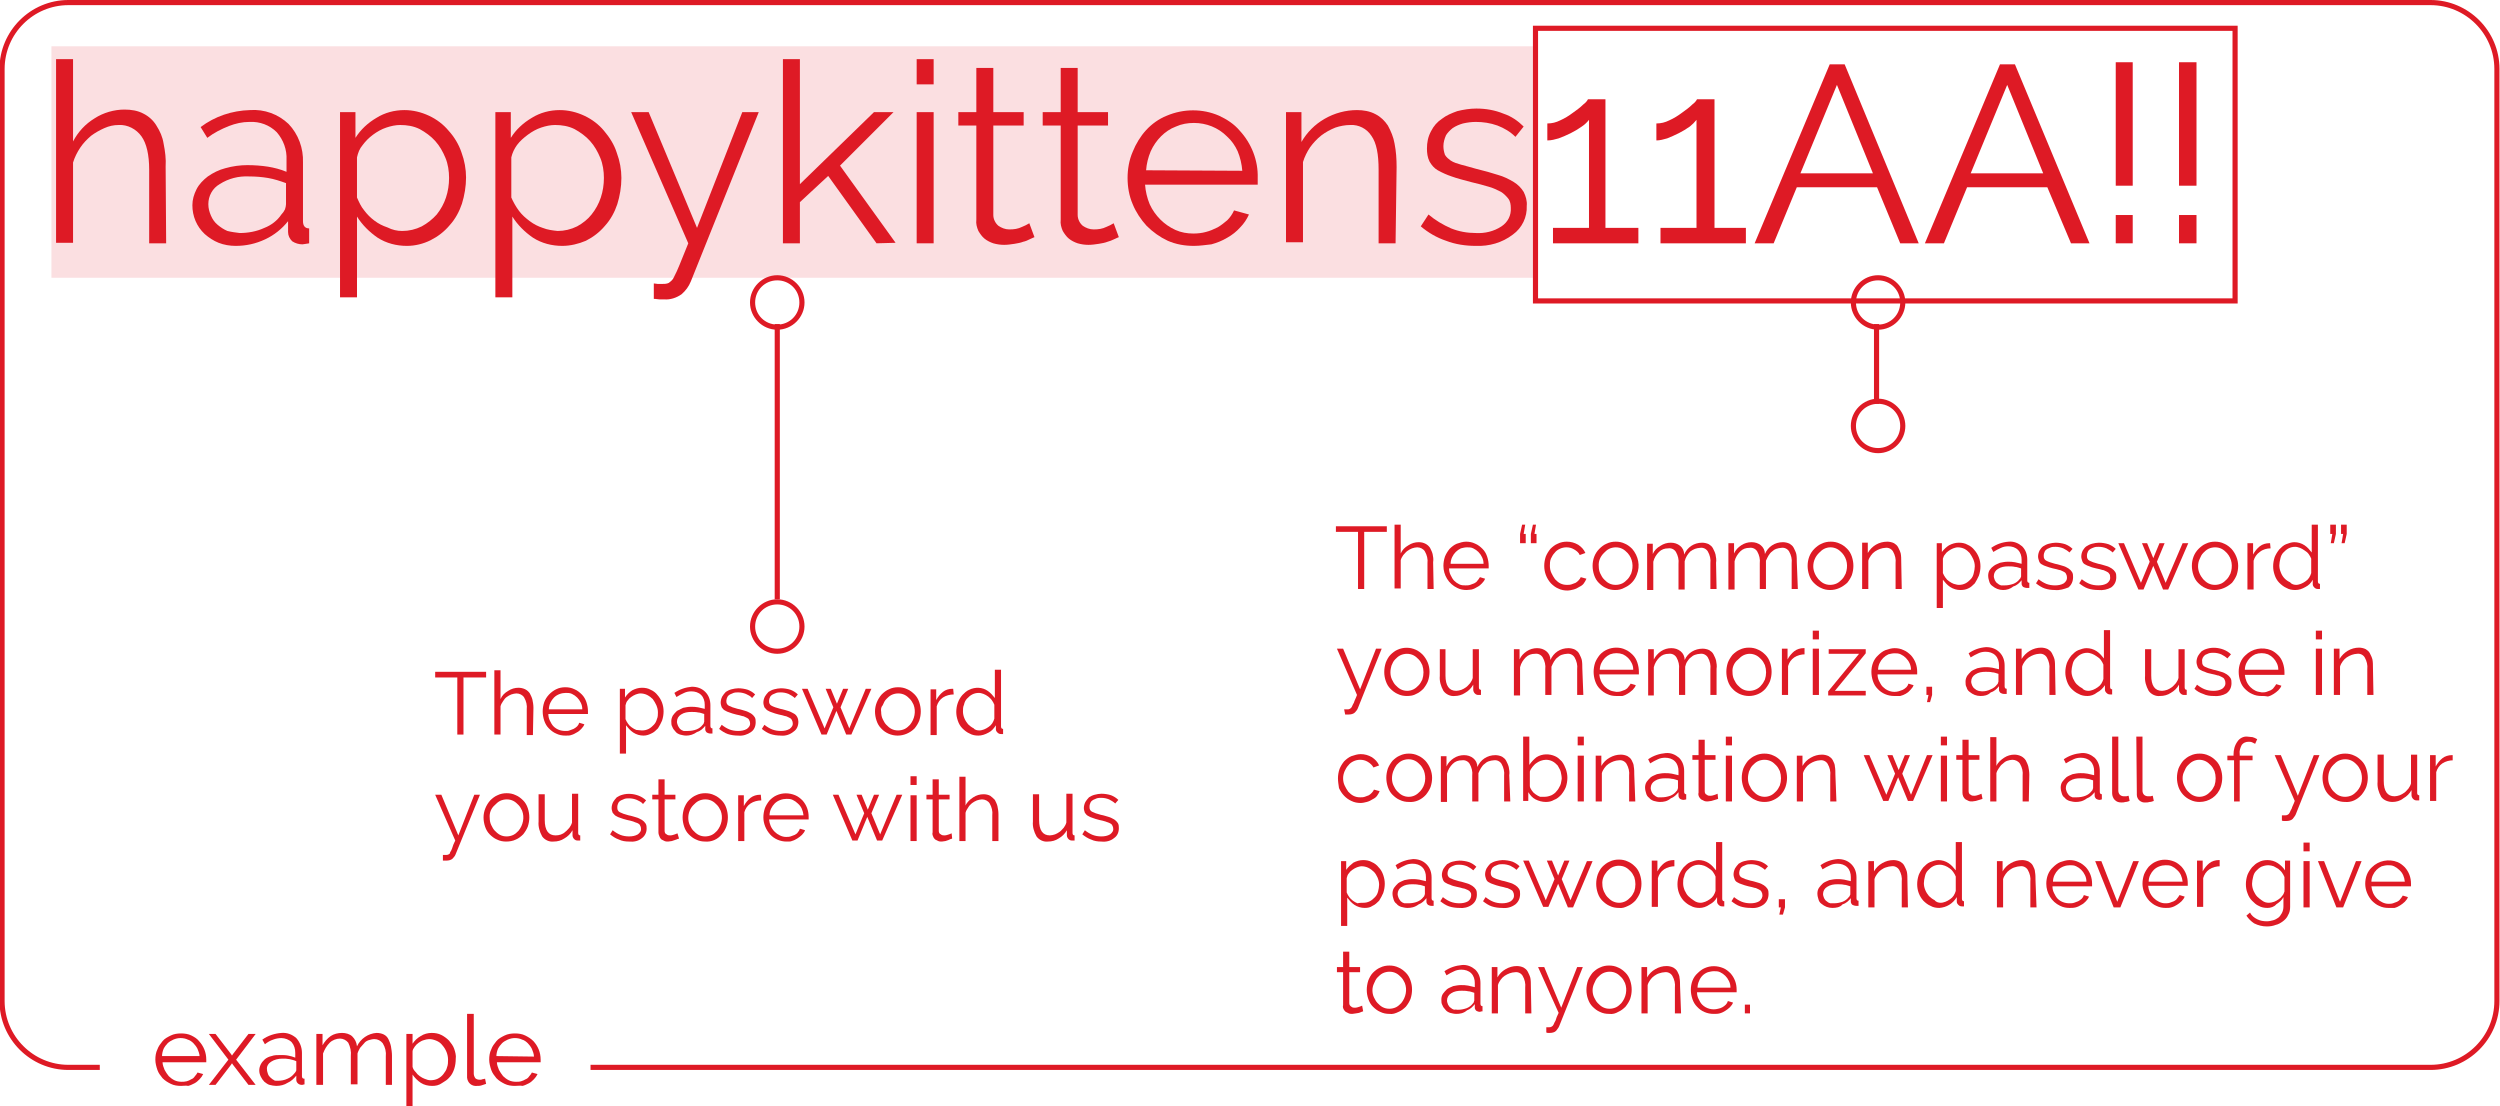 <?xml version="1.0" encoding="utf-8"?>
<!-- Generator: Adobe Illustrator 23.0.1, SVG Export Plug-In . SVG Version: 6.00 Build 0)  -->
<svg version="1.1" id="Layer_1" xmlns="http://www.w3.org/2000/svg" xmlns:xlink="http://www.w3.org/1999/xlink" x="0px" y="0px"
	 viewBox="0 0 486 215" style="enable-background:new 0 0 486 215;" xml:space="preserve">
<style type="text/css">
	.st0{opacity:0.14;fill:#DE1A25;}
	.st1{fill:#DE1A25;}
	.st2{fill:none;stroke:#DE1A25;stroke-miterlimit:10;}
</style>
<rect x="10" y="9" class="st0" width="288" height="45"/>
<title>example</title>
<path class="st1" d="M32.3,47.3H29V33c0-2.9-0.5-5.1-1.5-6.5s-2.7-2.3-4.4-2.2c-1,0-1.9,0.2-2.8,0.6s-1.8,0.9-2.6,1.5
	c-0.8,0.7-1.5,1.4-2.1,2.3s-1.1,1.9-1.4,2.9v15.6h-3.3V11.5h3.3v16c1-1.9,2.4-3.4,4.2-4.5c1.7-1.1,3.8-1.7,5.8-1.7
	c1.3,0,2.6,0.2,3.7,0.8c1,0.5,1.9,1.3,2.5,2.3c0.7,1.1,1.2,2.2,1.4,3.5c0.3,1.5,0.5,3,0.4,4.5L32.3,47.3z"/>
<path class="st1" d="M45.8,47.8c-1.1,0-2.3-0.2-3.3-0.6c-1-0.4-1.9-1-2.7-1.7c-1.6-1.5-2.4-3.5-2.4-5.6c0-1.1,0.3-2.1,0.8-3.1
	s1.3-1.8,2.2-2.5c1-0.7,2.2-1.3,3.4-1.6c1.4-0.4,2.9-0.6,4.3-0.6c1.3,0,2.7,0.1,4,0.3c1.2,0.2,2.4,0.5,3.6,1v-2.3
	c0.1-2-0.6-3.9-1.9-5.4c-1.4-1.4-3.3-2.1-5.3-2c-1.4,0-2.7,0.3-4,0.8c-1.5,0.6-2.9,1.3-4.2,2.3L39,24.7c2.8-2.1,6.1-3.2,9.6-3.3
	c2.8-0.2,5.5,0.8,7.5,2.7c1.9,2,2.9,4.7,2.8,7.5V43c0,0.9,0.4,1.4,1.2,1.4v2.9c-0.4,0.1-0.8,0.1-1.3,0.2c-0.7,0-1.4-0.2-2-0.6
	c-0.5-0.5-0.8-1.1-0.8-1.8V43c-1.2,1.5-2.7,2.7-4.4,3.5C49.7,47.4,47.8,47.8,45.8,47.8z M46.6,45.3c1.6,0,3.3-0.3,4.8-1
	c1.3-0.5,2.5-1.4,3.3-2.6c0.3-0.3,0.5-0.6,0.7-1c0.1-0.3,0.2-0.7,0.2-1v-4.1c-1.1-0.4-2.3-0.8-3.5-1s-2.4-0.3-3.7-0.3
	c-2-0.1-4,0.4-5.7,1.5c-1.4,0.8-2.2,2.3-2.2,3.9c0,0.8,0.2,1.5,0.5,2.2s0.7,1.3,1.3,1.8s1.2,0.9,1.9,1.2
	C45,45.1,45.8,45.2,46.6,45.3z"/>
<path class="st1" d="M79.1,47.8c-2,0-4-0.5-5.7-1.6c-1.6-1.1-3-2.5-4-4.1v15.7h-3.3v-36h3v5c1-1.6,2.4-2.9,4.1-3.9
	c1.6-1,3.5-1.5,5.4-1.5c1.7,0,3.3,0.4,4.8,1.1s2.8,1.7,3.8,2.9c1.1,1.2,2,2.7,2.5,4.2c0.6,1.6,0.9,3.3,0.9,4.9
	c0,1.7-0.3,3.5-0.8,5.1c-0.5,1.5-1.3,3-2.4,4.2c-1,1.2-2.3,2.2-3.7,2.9C82.3,47.4,80.7,47.8,79.1,47.8z M78.2,44.9
	c1.3,0,2.6-0.3,3.8-0.9c1.1-0.6,2.1-1.4,2.9-2.3c0.8-1,1.4-2.1,1.8-3.3s0.6-2.5,0.6-3.8s-0.2-2.7-0.7-3.9c-0.5-1.2-1.1-2.3-2-3.3
	c-0.8-0.9-1.9-1.7-3-2.3c-1.2-0.6-2.5-0.8-3.8-0.8c-0.9,0-1.8,0.2-2.7,0.5c-0.9,0.3-1.8,0.8-2.6,1.4c-0.8,0.6-1.4,1.2-2,2
	c-0.6,0.7-0.9,1.5-1.1,2.4v7.8c0.4,0.9,0.8,1.8,1.4,2.5c0.6,0.8,1.2,1.4,2,2s1.6,1,2.5,1.3C76.3,44.7,77.2,44.9,78.2,44.9z"/>
<path class="st1" d="M109.3,47.8c-2,0-4-0.5-5.7-1.6c-1.6-1.1-3-2.5-4-4.1v15.7h-3.3v-36h3v5c1-1.6,2.4-2.9,4.1-3.9
	c1.6-1,3.5-1.5,5.4-1.5c1.7,0,3.3,0.4,4.8,1.1s2.8,1.7,3.8,2.9c1.1,1.3,2,2.7,2.5,4.3c0.6,1.6,0.9,3.3,0.9,4.9
	c0,1.7-0.3,3.5-0.8,5.1c-0.5,1.5-1.3,3-2.4,4.2c-1,1.2-2.3,2.2-3.7,2.9C112.5,47.4,110.9,47.8,109.3,47.8z M108.4,44.9
	c1.3,0,2.6-0.3,3.8-0.9c1.1-0.6,2.1-1.4,2.8-2.3c0.8-1,1.4-2.1,1.8-3.3s0.6-2.5,0.6-3.8s-0.2-2.7-0.7-3.9c-0.5-1.2-1.1-2.3-2-3.3
	c-0.8-0.9-1.9-1.7-3-2.3c-1.2-0.6-2.5-0.8-3.8-0.8c-0.9,0-1.8,0.2-2.7,0.5c-0.9,0.3-1.8,0.8-2.6,1.4c-0.8,0.6-1.5,1.2-2.1,2
	c-0.5,0.7-0.9,1.5-1.1,2.4v7.8c0.4,0.9,0.9,1.8,1.5,2.6s1.3,1.4,2.1,2c0.8,0.6,1.6,1,2.5,1.3C106.5,44.7,107.5,44.8,108.4,44.9z"/>
<path class="st1" d="M127.1,55.1c0.3,0,0.5,0.1,0.8,0.1h0.7c0.5,0,1,0,1.4-0.2c0.4-0.3,0.8-0.6,1-1.1c0.4-0.8,0.8-1.6,1.1-2.4
	c0.4-1,1-2.5,1.7-4.2l-11.1-25.5h3.4l9.4,22.5l8.8-22.5h3.2l-13.2,32.9c-0.4,1-1,1.8-1.8,2.5c-1,0.7-2.2,1.1-3.4,1h-0.9
	c-0.3,0-0.6-0.1-1.1-0.1L127.1,55.1z"/>
<path class="st1" d="M170.4,47.3L161,34.2l-5.5,5.1v8h-3.3V11.5h3.3v24.3l14.4-14h3.8l-10.4,10.4l10.8,15L170.4,47.3z"/>
<path class="st1" d="M178.2,16.4v-4.9h3.3v4.9H178.2z M178.2,47.3V21.8h3.3v25.5H178.2z"/>
<path class="st1" d="M201.1,46.1c-0.2,0.1-0.5,0.2-0.9,0.4s-0.8,0.4-1.3,0.5c-0.5,0.2-1.1,0.3-1.7,0.4c-0.7,0.1-1.3,0.2-2,0.2
	s-1.4-0.1-2.1-0.3c-0.6-0.2-1.2-0.5-1.7-0.9s-0.9-1-1.2-1.5c-0.3-0.7-0.5-1.4-0.4-2.2V24.4h-3.5v-2.6h3.5v-8.6h3.3v8.6h5.9v2.6h-5.9
	v17.4c0,0.8,0.4,1.6,1,2.1c0.6,0.4,1.3,0.7,2.1,0.7c0.9,0,1.7-0.1,2.5-0.5c0.5-0.2,0.9-0.4,1.4-0.7L201.1,46.1z"/>
<path class="st1" d="M217.5,46.1c-0.2,0.1-0.5,0.2-0.9,0.4s-0.9,0.4-1.3,0.5c-0.5,0.2-1.1,0.3-1.7,0.4c-0.7,0.1-1.3,0.2-2,0.2
	s-1.4-0.1-2.1-0.3c-0.6-0.2-1.2-0.5-1.7-0.9s-0.9-1-1.2-1.5c-0.3-0.7-0.5-1.4-0.4-2.2V24.4h-3.5v-2.6h3.5v-8.6h3.3v8.6h5.9v2.6h-5.9
	v17.4c0,0.8,0.4,1.6,1,2.1c0.6,0.4,1.3,0.7,2.1,0.7c0.9,0,1.7-0.1,2.5-0.5c0.5-0.2,0.9-0.4,1.4-0.7L217.5,46.1z"/>
<path class="st1" d="M232.1,47.8c-1.8,0-3.5-0.3-5.1-1c-1.5-0.7-2.9-1.7-4.1-2.9c-1.1-1.2-2.1-2.7-2.7-4.2c-0.7-1.6-1-3.4-1-5.1
	c0-1.7,0.3-3.5,1-5.1c0.6-1.5,1.5-3,2.6-4.2c1.1-1.2,2.5-2.2,4-2.8c3.3-1.4,7-1.4,10.2,0c1.5,0.7,2.9,1.6,4,2.9
	c2.3,2.5,3.6,5.8,3.5,9.2v0.8c0,0.2,0,0.4,0,0.5h-21.9c0.1,1.3,0.4,2.6,0.9,3.8c0.5,1.1,1.2,2.1,2.1,3c0.8,0.8,1.8,1.5,2.9,2
	c1.1,0.5,2.3,0.7,3.5,0.7c0.8,0,1.7-0.1,2.4-0.3c0.8-0.2,1.5-0.5,2.3-0.9c0.7-0.4,1.3-0.9,1.9-1.4c0.5-0.5,1-1.2,1.3-1.9l2.9,0.8
	c-0.4,0.9-1,1.8-1.7,2.5c-0.7,0.8-1.6,1.5-2.5,2c-1,0.6-2,1-3.1,1.3C234.5,47.6,233.3,47.8,232.1,47.8z M241.5,33.2
	c-0.1-1.3-0.4-2.6-0.9-3.8c-0.5-1.1-1.2-2.1-2.1-2.9c-1.7-1.7-4-2.6-6.4-2.6c-1.2,0-2.4,0.2-3.5,0.7c-1.1,0.4-2.1,1.1-2.9,1.9
	c-0.8,0.8-1.5,1.8-2,2.9c-0.5,1.2-0.8,2.4-0.9,3.7L241.5,33.2L241.5,33.2z"/>
<path class="st1" d="M271.3,47.3H268V33c0-3-0.4-5.2-1.4-6.6c-0.9-1.4-2.5-2.2-4.1-2.1c-1,0-2,0.2-2.9,0.5c-1,0.4-1.9,0.9-2.7,1.5
	c-0.9,0.7-1.6,1.5-2.2,2.3c-0.6,0.9-1.1,1.9-1.4,2.9v15.6H250V21.8h3v5.8c1.1-1.9,2.6-3.4,4.5-4.5s4.1-1.7,6.3-1.7
	c1.2,0,2.5,0.2,3.6,0.8c1,0.5,1.8,1.3,2.4,2.2c0.6,1.1,1.1,2.3,1.3,3.5c0.3,1.5,0.4,3,0.4,4.6L271.3,47.3z"/>
<path class="st1" d="M286.9,47.8c-2,0-4-0.3-5.8-1c-1.8-0.6-3.5-1.6-4.9-2.8l1.5-2.3c1.3,1.1,2.8,2,4.4,2.7c1.5,0.6,3.1,0.9,4.8,0.9
	c1.7,0.1,3.5-0.3,5-1.3c1.2-0.8,1.9-2.1,1.8-3.6c0-0.6-0.1-1.3-0.5-1.8s-0.9-1-1.4-1.3c-0.8-0.4-1.6-0.8-2.4-1
	c-1-0.3-2.1-0.6-3.4-0.9c-1.5-0.4-2.7-0.7-3.8-1.1c-0.9-0.3-1.8-0.7-2.7-1.2c-0.7-0.4-1.2-1-1.6-1.7c-0.4-0.8-0.5-1.7-0.5-2.5
	c0-1.2,0.2-2.3,0.8-3.4c0.5-1,1.2-1.8,2.1-2.4c0.9-0.7,1.9-1.1,3-1.5c1.2-0.3,2.5-0.5,3.7-0.5c1.8,0,3.6,0.3,5.3,1
	c1.5,0.5,2.8,1.4,3.9,2.5l-1.6,2c-1-1-2.2-1.7-3.5-2.2c-1.4-0.5-2.8-0.7-4.2-0.7c-0.8,0-1.6,0.1-2.5,0.3c-0.7,0.2-1.4,0.5-2,0.9
	c-0.5,0.4-1,0.9-1.3,1.4c-0.3,0.7-0.5,1.4-0.5,2.1c0,0.6,0.1,1.1,0.3,1.7c0.3,0.5,0.7,0.8,1.1,1.1c0.6,0.4,1.3,0.6,2,0.8
	c0.8,0.2,1.8,0.5,2.9,0.8c1.6,0.4,3.1,0.8,4.3,1.2c1.1,0.3,2.1,0.8,3.1,1.4c0.8,0.5,1.4,1.1,1.9,1.9c0.4,0.8,0.7,1.8,0.6,2.7
	c0.1,2.2-0.9,4.3-2.7,5.6C292,47.2,289.5,47.9,286.9,47.8z"/>
<path class="st1" d="M318.5,44.3v3h-16.6v-3h7v-21c-0.4,0.5-0.8,0.9-1.4,1.3c-1.4,1-2.9,1.7-4.5,2.3c-0.7,0.2-1.4,0.4-2.2,0.4V24
	c0.9,0,1.7-0.2,2.5-0.6c0.9-0.4,1.7-0.9,2.5-1.5c0.7-0.5,1.4-1,2-1.6c0.4-0.3,0.7-0.6,0.9-1h3.4v25H318.5z"/>
<path class="st1" d="M339.4,44.3v3h-16.6v-3h7v-21c-0.4,0.5-0.8,0.9-1.3,1.3c-1.4,1-2.9,1.7-4.4,2.3c-0.7,0.2-1.4,0.4-2.1,0.4V24
	c0.9,0,1.7-0.2,2.5-0.6c0.9-0.4,1.7-0.9,2.5-1.5c0.7-0.5,1.4-1,2-1.6c0.4-0.3,0.7-0.6,0.9-1h3.4v25H339.4z"/>
<path class="st1" d="M355.7,12.5h2.9L373,47.3h-3.6l-4.5-10.9h-15.6l-4.5,10.9h-3.7L355.7,12.5z M364.1,33.7l-7-17.2L350,33.7H364.1
	z"/>
<path class="st1" d="M388.8,12.5h2.9l14.5,34.8h-3.6L398,36.4h-15.6l-4.5,10.9h-3.7L388.8,12.5z M397.2,33.7l-7-17.2l-7.1,17.2
	H397.2z"/>
<path class="st1" d="M411.3,36.1v-24h3.3v24H411.3z M411.3,47.3v-5.5h3.3v5.5H411.3z"/>
<path class="st1" d="M423.6,36.1v-24h3.4v24H423.6z M423.6,47.3v-5.5h3.4v5.5H423.6z"/>
<path class="st1" d="M435,59H298V5h137V59z M299,58h135V6H299V58z"/>
<path class="st1" d="M94.5,131.7h-4.4v11.1h-1.2v-11.1h-4.3v-1.1h9.9V131.7z"/>
<path class="st1" d="M103.6,142.9h-1.2v-5c0.1-0.8-0.1-1.6-0.5-2.3c-0.3-0.5-0.9-0.8-1.5-0.8c-0.3,0-0.7,0.1-1,0.2
	c-0.3,0.1-0.6,0.3-0.9,0.5s-0.5,0.5-0.7,0.8s-0.4,0.6-0.5,1v5.5h-1.2v-12.5h1.2v5.6c0.3-0.7,0.8-1.2,1.5-1.6c0.6-0.4,1.3-0.6,2-0.6
	c0.4,0,0.9,0.1,1.3,0.3s0.7,0.5,0.9,0.8c0.2,0.4,0.4,0.8,0.5,1.2c0.1,0.5,0.2,1,0.2,1.6L103.6,142.9z"/>
<path class="st1" d="M109.9,143c-0.6,0-1.2-0.1-1.8-0.4c-0.5-0.2-1-0.6-1.4-1s-0.7-0.9-0.9-1.5c-0.2-0.6-0.3-1.2-0.3-1.8
	s0.1-1.2,0.3-1.8c0.4-1.1,1.3-2,2.3-2.5c0.6-0.3,1.2-0.4,1.8-0.4c0.6,0,1.2,0.1,1.8,0.4c0.5,0.2,1,0.6,1.4,1s0.7,0.9,0.9,1.5
	c0.2,0.6,0.3,1.2,0.3,1.8v0.3c0,0.1,0,0.1,0,0.2h-7.7c0,0.5,0.1,0.9,0.3,1.3c0.2,0.4,0.4,0.8,0.7,1.1c0.6,0.6,1.4,0.9,2.3,0.9
	c0.3,0,0.6,0,0.8-0.1c0.3-0.1,0.5-0.2,0.8-0.3c0.2-0.1,0.5-0.3,0.7-0.5s0.3-0.4,0.4-0.7l1,0.3c-0.1,0.3-0.3,0.6-0.6,0.9
	c-0.3,0.3-0.5,0.5-0.9,0.7c-0.3,0.2-0.7,0.4-1.1,0.5C110.8,143,110.4,143,109.9,143z M113.2,137.9c0-0.5-0.1-0.9-0.3-1.3
	c-0.2-0.4-0.4-0.7-0.7-1c-0.3-0.3-0.6-0.5-1-0.7s-0.8-0.2-1.2-0.2c-0.8,0-1.7,0.3-2.3,0.9c-0.3,0.3-0.5,0.6-0.7,1s-0.3,0.9-0.3,1.3
	H113.2z"/>
<path class="st1" d="M125.1,143c-0.7,0-1.4-0.2-2-0.6c-0.6-0.4-1-0.9-1.4-1.4v5.5h-1.2v-12.6h1v1.7c0.4-0.6,0.8-1,1.4-1.4
	c0.6-0.3,1.2-0.5,1.9-0.5c0.6,0,1.2,0.1,1.7,0.4c0.5,0.2,1,0.6,1.3,1c0.8,0.9,1.2,2,1.2,3.2c0,0.6-0.1,1.2-0.3,1.8
	c-0.2,0.5-0.5,1-0.8,1.5c-0.4,0.4-0.8,0.8-1.3,1C126.2,142.8,125.7,143,125.1,143z M124.8,142c0.5,0,0.9-0.1,1.3-0.3s0.7-0.5,1-0.8
	s0.5-0.7,0.6-1.1c0.2-0.4,0.2-0.9,0.2-1.3c0-0.5-0.1-0.9-0.3-1.4c-0.2-0.4-0.4-0.8-0.7-1.2c-0.3-0.3-0.7-0.6-1.1-0.8
	s-0.9-0.3-1.3-0.3c-0.3,0-0.6,0.1-0.9,0.2c-0.3,0.1-0.6,0.3-0.9,0.5s-0.5,0.4-0.7,0.7c-0.2,0.2-0.3,0.5-0.4,0.9v2.7
	c0.1,0.3,0.3,0.6,0.5,0.9c0.2,0.3,0.4,0.5,0.7,0.7c0.3,0.2,0.6,0.4,0.9,0.5C124.1,141.9,124.4,142,124.8,142z"/>
<path class="st1" d="M133.4,143c-0.4,0-0.8-0.1-1.2-0.2c-0.3-0.1-0.7-0.3-0.9-0.6c-0.3-0.3-0.5-0.6-0.6-0.9
	c-0.2-0.3-0.2-0.7-0.2-1.1c0-0.4,0.1-0.7,0.3-1.1c0.2-0.3,0.5-0.6,0.8-0.9c0.4-0.2,0.8-0.4,1.2-0.6c0.5-0.1,1-0.2,1.5-0.2
	s0.9,0,1.4,0.1c0.4,0.1,0.9,0.2,1.3,0.3V137c0-0.7-0.2-1.4-0.7-1.9s-1.2-0.7-1.9-0.7c-0.5,0-1,0.1-1.4,0.3c-0.5,0.2-1,0.5-1.5,0.8
	l-0.4-0.8c1-0.7,2.2-1.1,3.4-1.2c1,0,1.9,0.3,2.6,1c0.7,0.7,1,1.6,1,2.6v4c0,0.3,0.1,0.5,0.4,0.5v1c-0.1,0-0.3,0-0.4,0
	c-0.3,0-0.5-0.1-0.7-0.2c-0.2-0.2-0.3-0.4-0.3-0.6v-0.7c-0.4,0.5-0.9,1-1.6,1.2C134.8,142.8,134.1,143,133.4,143z M133.7,142.1
	c0.6,0,1.2-0.1,1.7-0.3s0.9-0.5,1.2-0.9c0.1-0.1,0.2-0.2,0.2-0.3s0.1-0.2,0.1-0.3v-1.5c-0.4-0.1-0.8-0.3-1.2-0.3
	c-0.4-0.1-0.9-0.1-1.3-0.1c-0.7,0-1.4,0.1-2,0.5c-0.5,0.3-0.8,0.8-0.8,1.4c0,0.3,0.1,0.5,0.2,0.8c0.1,0.2,0.3,0.5,0.4,0.6
	c0.2,0.2,0.4,0.3,0.7,0.4C133.1,142.1,133.4,142.1,133.7,142.1L133.7,142.1z"/>
<path class="st1" d="M143.5,143c-0.7,0-1.4-0.1-2-0.3s-1.2-0.6-1.7-1l0.5-0.8c0.5,0.4,1,0.7,1.5,0.9s1.1,0.3,1.7,0.3
	c0.6,0,1.2-0.1,1.7-0.4c0.4-0.3,0.7-0.7,0.6-1.2c0-0.2-0.1-0.4-0.2-0.6c-0.1-0.2-0.3-0.3-0.5-0.4c-0.3-0.1-0.5-0.3-0.8-0.3
	c-0.3-0.1-0.7-0.2-1.2-0.3s-1-0.3-1.3-0.4c-0.3-0.1-0.6-0.2-0.9-0.4c-0.2-0.1-0.4-0.3-0.6-0.6c-0.1-0.3-0.2-0.6-0.2-0.9
	c0-0.4,0.1-0.8,0.3-1.2c0.2-0.3,0.4-0.6,0.7-0.9c0.3-0.2,0.7-0.4,1.1-0.5c0.4-0.1,0.9-0.2,1.3-0.2c0.6,0,1.3,0.1,1.9,0.3
	c0.5,0.2,1,0.5,1.4,0.9l-0.6,0.7c-0.3-0.4-0.8-0.6-1.2-0.8c-0.5-0.2-1-0.3-1.5-0.3c-0.3,0-0.6,0-0.9,0.1c-0.2,0.1-0.5,0.2-0.7,0.3
	s-0.4,0.3-0.5,0.5s-0.2,0.5-0.2,0.7s0,0.4,0.1,0.6c0.1,0.2,0.2,0.3,0.4,0.4c0.2,0.1,0.5,0.2,0.7,0.3c0.3,0.1,0.6,0.2,1,0.3
	c0.6,0.1,1.1,0.3,1.5,0.4c0.4,0.1,0.7,0.3,1.1,0.5c0.3,0.2,0.5,0.4,0.7,0.7s0.2,0.7,0.2,1c0,0.8-0.3,1.5-0.9,1.9
	C145.3,142.8,144.4,143.1,143.5,143z"/>
<path class="st1" d="M151.8,143c-0.7,0-1.4-0.1-2-0.3s-1.2-0.6-1.7-1l0.5-0.8c0.5,0.4,1,0.7,1.5,0.9s1.1,0.3,1.7,0.3
	c0.6,0,1.2-0.1,1.7-0.4c0.4-0.3,0.7-0.7,0.6-1.2c0-0.2-0.1-0.4-0.2-0.6c-0.1-0.2-0.3-0.3-0.5-0.4c-0.3-0.1-0.5-0.3-0.8-0.3
	c-0.3-0.1-0.7-0.2-1.2-0.3s-1-0.3-1.3-0.4c-0.3-0.1-0.6-0.2-0.9-0.4c-0.2-0.1-0.4-0.4-0.6-0.6c-0.1-0.3-0.2-0.6-0.2-0.9
	c0-0.4,0.1-0.8,0.3-1.2c0.2-0.3,0.4-0.6,0.7-0.9c0.3-0.2,0.7-0.4,1.1-0.5c0.4-0.1,0.9-0.2,1.3-0.2c0.6,0,1.3,0.1,1.9,0.3
	c0.5,0.2,1,0.5,1.4,0.9l-0.6,0.7c-0.3-0.3-0.8-0.6-1.2-0.8c-0.5-0.2-1-0.3-1.5-0.3c-0.3,0-0.6,0-0.9,0.1c-0.2,0.1-0.5,0.2-0.7,0.3
	s-0.4,0.3-0.5,0.5s-0.2,0.5-0.2,0.7s0,0.4,0.1,0.6c0.1,0.2,0.2,0.3,0.4,0.4c0.2,0.1,0.4,0.2,0.7,0.3s0.6,0.2,1,0.3
	c0.6,0.1,1.1,0.3,1.5,0.4c0.4,0.1,0.7,0.3,1.1,0.5c0.6,0.3,0.9,1,0.9,1.6c0,0.8-0.3,1.5-0.9,1.9C153.6,142.8,152.7,143.1,151.8,143z
	"/>
<path class="st1" d="M168.3,133.9h1.1l-3.9,8.9h-1l-1.9-4.6l-1.9,4.6h-1l-3.8-8.9h1.1l3.3,7.7l1.7-4.1l-1.5-3.6h1l1.2,2.9l1.2-2.9h1
	l-1.5,3.6l1.7,4.1L168.3,133.9z"/>
<path class="st1" d="M174.5,143c-1.2,0-2.4-0.5-3.2-1.4c-0.4-0.4-0.7-0.9-0.9-1.5s-0.3-1.2-0.3-1.8c0-1.2,0.5-2.4,1.3-3.3
	c0.4-0.4,0.9-0.8,1.4-1c0.6-0.3,1.2-0.4,1.8-0.4s1.2,0.1,1.8,0.4c0.5,0.2,1,0.6,1.4,1s0.7,0.9,0.9,1.5s0.3,1.2,0.3,1.8
	s-0.1,1.2-0.3,1.8c-0.2,0.5-0.5,1-0.9,1.5C176.9,142.5,175.7,143,174.5,143L174.5,143z M171.3,138.4c0,0.5,0.1,1,0.3,1.4
	s0.4,0.8,0.7,1.1s0.6,0.6,1,0.8s0.8,0.3,1.3,0.3c0.4,0,0.9-0.1,1.3-0.3c0.4-0.2,0.7-0.5,1-0.8c0.9-1.1,1.2-2.6,0.7-3.9
	c-0.2-0.4-0.4-0.8-0.7-1.1s-0.6-0.6-1-0.8s-0.8-0.3-1.3-0.3c-0.4,0-0.9,0.1-1.3,0.3c-0.4,0.2-0.7,0.5-1,0.8s-0.5,0.7-0.7,1.2
	C171.3,137.4,171.2,137.9,171.3,138.4L171.3,138.4z"/>
<path class="st1" d="M185.4,135c-0.7,0-1.5,0.2-2.1,0.6c-0.6,0.4-1,1-1.2,1.7v5.6h-1.2V134h1.1v2.1c0.3-0.6,0.8-1.2,1.3-1.6
	c0.5-0.4,1.2-0.6,1.8-0.6h0.2L185.4,135L185.4,135z"/>
<path class="st1" d="M190.2,143c-0.6,0-1.2-0.1-1.7-0.4c-0.5-0.2-1-0.6-1.4-1s-0.7-0.9-0.9-1.5s-0.3-1.1-0.3-1.7
	c0-1.2,0.4-2.4,1.2-3.3c0.4-0.4,0.8-0.8,1.3-1c1.2-0.6,2.6-0.5,3.6,0.2c0.6,0.4,1,0.9,1.4,1.4v-5.5h1.2v11c0,0.3,0.1,0.5,0.4,0.5v1
	c-0.1,0-0.3,0-0.4,0c-0.3,0-0.5-0.1-0.7-0.3s-0.3-0.4-0.3-0.6V141c-0.4,0.6-0.8,1.1-1.4,1.4C191.5,142.8,190.8,143,190.2,143z
	 M190.4,142c0.3,0,0.6-0.1,0.9-0.2c0.3-0.1,0.6-0.3,0.9-0.5c0.3-0.2,0.5-0.4,0.7-0.7s0.3-0.6,0.4-0.9V137c-0.1-0.3-0.3-0.6-0.5-0.9
	c-0.2-0.3-0.5-0.5-0.7-0.7c-0.3-0.2-0.6-0.4-0.9-0.5c-0.3-0.1-0.6-0.2-0.9-0.2c-0.5,0-0.9,0.1-1.3,0.3c-0.4,0.2-0.7,0.5-1,0.8
	s-0.5,0.7-0.6,1.2c-0.2,0.4-0.2,0.9-0.2,1.3c0,0.9,0.4,1.8,1,2.5c0.3,0.3,0.7,0.6,1.1,0.8C189.5,141.9,190,142,190.4,142z"/>
<path class="st1" d="M86.1,166.2h0.3h0.3c0.2,0,0.3,0,0.5-0.1s0.3-0.2,0.3-0.4c0.2-0.3,0.3-0.5,0.4-0.8c0.1-0.4,0.3-0.9,0.6-1.5
	l-3.9-8.9h1.2l3.3,7.9l3.1-7.9h1.1L88.6,166c-0.1,0.3-0.3,0.6-0.6,0.9c-0.3,0.3-0.8,0.4-1.2,0.4h-0.3c-0.1,0-0.2,0-0.4,0V166.2z"/>
<path class="st1" d="M98.4,163.6c-0.6,0-1.2-0.1-1.8-0.4c-0.5-0.2-1-0.6-1.4-1s-0.7-0.9-0.9-1.5c-0.2-0.6-0.3-1.2-0.3-1.8
	c0-1.2,0.5-2.4,1.3-3.3c0.4-0.4,0.9-0.8,1.4-1c0.6-0.3,1.2-0.4,1.8-0.4c0.6,0,1.2,0.1,1.8,0.4c0.5,0.2,1,0.6,1.4,1s0.7,0.9,0.9,1.5
	c0.2,0.6,0.3,1.2,0.3,1.8s-0.1,1.2-0.3,1.8c-0.2,0.5-0.5,1-0.9,1.5c-0.4,0.4-0.9,0.8-1.4,1C99.7,163.5,99,163.6,98.4,163.6z
	 M95.2,159c0,0.5,0.1,1,0.3,1.4c0.2,0.4,0.4,0.8,0.7,1.1c0.3,0.3,0.6,0.6,1,0.8s0.8,0.3,1.3,0.3c0.4,0,0.9-0.1,1.3-0.3
	s0.7-0.5,1-0.8c0.9-1.1,1.2-2.6,0.7-3.9c-0.2-0.4-0.4-0.8-0.7-1.1c-0.3-0.3-0.6-0.6-1-0.8s-0.8-0.3-1.3-0.3c-0.4,0-0.9,0.1-1.3,0.3
	s-0.7,0.5-1,0.8C95.5,157.1,95.1,158,95.2,159L95.2,159z"/>
<path class="st1" d="M107.6,163.6c-0.8,0.1-1.7-0.3-2.2-1c-0.5-0.9-0.8-1.9-0.7-2.9v-5.3h1.2v5c0,2,0.7,3,2.1,3
	c0.7,0,1.4-0.2,1.9-0.7c0.3-0.2,0.5-0.5,0.8-0.8c0.2-0.3,0.4-0.6,0.5-1v-5.6h1.2v7.6c0,0.3,0.1,0.5,0.4,0.5v1c-0.1,0-0.2,0-0.3,0
	h-0.2c-0.3,0-0.5-0.1-0.7-0.3s-0.3-0.5-0.3-0.7v-1c-0.4,0.7-0.9,1.2-1.6,1.6C109.1,163.4,108.4,163.6,107.6,163.6z"/>
<path class="st1" d="M122.3,163.6c-0.7,0-1.4-0.1-2-0.4c-0.6-0.2-1.2-0.6-1.7-1l0.5-0.8c0.5,0.4,1,0.7,1.5,0.9s1.1,0.3,1.7,0.3
	s1.2-0.1,1.7-0.4c0.4-0.3,0.7-0.7,0.6-1.2c0-0.2-0.1-0.4-0.2-0.6c-0.1-0.2-0.3-0.3-0.5-0.4c-0.3-0.1-0.6-0.2-0.8-0.3
	c-0.3-0.1-0.7-0.2-1.2-0.3s-1-0.3-1.3-0.4c-0.3-0.1-0.6-0.2-0.9-0.4c-0.2-0.1-0.4-0.4-0.6-0.6c-0.1-0.3-0.2-0.6-0.2-0.9
	c0-0.4,0.1-0.8,0.3-1.2c0.2-0.3,0.4-0.6,0.7-0.9c0.3-0.2,0.7-0.4,1.1-0.5c1-0.3,2.2-0.2,3.2,0.2c0.5,0.2,1,0.5,1.4,0.9l-0.6,0.7
	c-0.3-0.4-0.8-0.6-1.2-0.8c-0.5-0.2-1-0.3-1.5-0.3c-0.3,0-0.6,0-0.9,0.1c-0.2,0.1-0.5,0.2-0.7,0.3s-0.4,0.3-0.5,0.5
	s-0.2,0.5-0.2,0.8c0,0.2,0,0.4,0.1,0.6c0.1,0.2,0.2,0.3,0.4,0.4c0.2,0.1,0.5,0.2,0.7,0.3c0.3,0.1,0.6,0.2,1,0.3
	c0.6,0.1,1.1,0.3,1.5,0.4c0.4,0.1,0.7,0.3,1.1,0.5c0.3,0.2,0.5,0.4,0.7,0.7s0.2,0.7,0.2,1c0,0.8-0.4,1.5-1,1.9
	C124.1,163.5,123.2,163.7,122.3,163.6z"/>
<path class="st1" d="M132,163c-0.1,0.1-0.2,0.1-0.3,0.1c-0.1,0.1-0.3,0.1-0.5,0.2c-0.2,0.1-0.4,0.1-0.6,0.2c-0.2,0-0.5,0.1-0.7,0.1
	s-0.5,0-0.7-0.1s-0.4-0.2-0.6-0.3c-0.2-0.2-0.3-0.3-0.4-0.6c-0.1-0.2-0.2-0.5-0.2-0.8v-6.4h-1.2v-0.9h1.2v-3h1.2v3h2.1v0.9h-2.1v6.1
	c0,0.3,0.1,0.6,0.4,0.7c0.2,0.2,0.5,0.2,0.7,0.2c0.3,0,0.6-0.1,0.9-0.2c0.2-0.1,0.3-0.1,0.5-0.2L132,163z"/>
<path class="st1" d="M137.1,163.6c-0.6,0-1.2-0.1-1.8-0.4c-0.5-0.2-1-0.6-1.4-1s-0.7-0.9-0.9-1.5s-0.3-1.2-0.3-1.8s0.1-1.2,0.3-1.8
	c0.2-0.5,0.5-1.1,0.9-1.5s0.9-0.8,1.4-1c0.6-0.3,1.2-0.4,1.8-0.4s1.2,0.1,1.8,0.4c0.5,0.2,1,0.6,1.4,1s0.7,0.9,0.9,1.5
	s0.3,1.2,0.3,1.8s-0.1,1.2-0.3,1.8c-0.2,0.5-0.5,1.1-0.9,1.5C139.5,163.2,138.3,163.7,137.1,163.6L137.1,163.6z M133.8,159
	c0,0.5,0.1,1,0.3,1.4s0.4,0.8,0.7,1.1s0.6,0.6,1,0.8s0.8,0.3,1.3,0.3c0.4,0,0.9-0.1,1.3-0.3c0.4-0.2,0.7-0.5,1-0.8
	c0.9-1.1,1.2-2.6,0.7-3.9c-0.2-0.4-0.4-0.8-0.7-1.1s-0.6-0.6-1-0.8s-0.8-0.3-1.3-0.3c-0.4,0-0.9,0.1-1.3,0.3c-0.4,0.2-0.7,0.5-1,0.8
	C134.2,157.1,133.8,158,133.8,159L133.8,159z"/>
<path class="st1" d="M148,155.6c-0.7,0-1.5,0.2-2.1,0.6c-0.6,0.4-1,1-1.2,1.7v5.6h-1.2v-8.9h1.1v2.1c0.3-0.6,0.8-1.2,1.3-1.6
	c0.5-0.4,1.2-0.6,1.8-0.6h0.2L148,155.6L148,155.6z"/>
<path class="st1" d="M152.9,163.6c-1.2,0-2.4-0.5-3.2-1.4s-1.3-2.1-1.3-3.3c0-0.6,0.1-1.2,0.3-1.8c0.2-0.5,0.5-1,0.9-1.5
	c0.4-0.4,0.9-0.8,1.4-1c1.1-0.5,2.4-0.5,3.6,0c0.5,0.2,1,0.6,1.4,1c0.8,0.9,1.2,2,1.2,3.2v0.3c0,0.1,0,0.1,0,0.2h-7.7
	c0.1,0.9,0.4,1.7,1.1,2.4c0.3,0.3,0.6,0.5,1,0.7s0.8,0.3,1.2,0.3c0.3,0,0.6,0,0.9-0.1c0.3-0.1,0.5-0.2,0.8-0.3
	c0.2-0.1,0.5-0.3,0.6-0.5c0.2-0.2,0.3-0.4,0.4-0.7l1,0.3c-0.1,0.3-0.3,0.6-0.6,0.9c-0.3,0.3-0.6,0.5-0.9,0.7
	c-0.3,0.2-0.7,0.4-1.1,0.5C153.8,163.6,153.4,163.6,152.9,163.6z M156.2,158.5c-0.1-0.9-0.4-1.7-1.1-2.3c-0.3-0.3-0.6-0.5-1-0.7
	s-0.8-0.2-1.2-0.2c-0.8,0-1.7,0.3-2.3,0.9c-0.3,0.3-0.5,0.6-0.7,1s-0.3,0.9-0.3,1.3H156.2z"/>
<path class="st1" d="M174.3,154.5h1.1l-3.9,8.9h-1l-1.9-4.6l-1.9,4.6h-1l-3.8-8.9h1.1l3.3,7.7l1.7-4.1l-1.5-3.6h1l1.2,2.9l1.2-2.9h1
	l-1.5,3.6l1.7,4.1L174.3,154.5z"/>
<path class="st1" d="M177,152.6v-1.7h1.2v1.7H177z M177,163.5v-8.9h1.2v8.9H177z"/>
<path class="st1" d="M185.1,163c-0.1,0.1-0.2,0.1-0.3,0.1c-0.1,0.1-0.3,0.1-0.4,0.2c-0.2,0.1-0.4,0.1-0.6,0.2
	c-0.2,0-0.5,0.1-0.7,0.1s-0.5,0-0.7-0.1s-0.4-0.2-0.6-0.3c-0.2-0.2-0.3-0.3-0.4-0.6c-0.1-0.2-0.2-0.5-0.1-0.8v-6.4h-1.2v-0.9h1.2v-3
	h1.2v3h2.1v0.9h-2.1v6.1c0,0.3,0.1,0.6,0.4,0.7c0.2,0.2,0.5,0.2,0.7,0.2c0.3,0,0.6-0.1,0.9-0.2c0.2-0.1,0.3-0.1,0.5-0.2L185.1,163z"
	/>
<path class="st1" d="M194.1,163.5h-1.2v-5c0.1-0.8-0.1-1.6-0.5-2.3c-0.3-0.5-0.9-0.8-1.5-0.8c-0.3,0-0.7,0.1-1,0.2
	c-0.7,0.3-1.3,0.7-1.7,1.4c-0.2,0.3-0.4,0.6-0.5,1v5.5h-1.2V151h1.2v5.6c0.3-0.7,0.9-1.2,1.5-1.6c0.6-0.4,1.3-0.6,2-0.6
	c0.5,0,0.9,0.1,1.3,0.3c0.3,0.2,0.6,0.5,0.9,0.8c0.2,0.4,0.4,0.8,0.5,1.2c0.1,0.5,0.2,1,0.2,1.6V163.5z"/>
<path class="st1" d="M203.7,163.6c-0.8,0.1-1.7-0.3-2.2-1c-0.5-0.9-0.8-1.9-0.7-2.9v-5.3h1.2v5c0,2,0.7,3,2.1,3c0.3,0,0.7-0.1,1-0.2
	c0.3-0.1,0.6-0.3,0.9-0.5c0.3-0.2,0.5-0.5,0.8-0.8c0.2-0.3,0.4-0.6,0.5-1v-5.6h1.2v7.6c0,0.3,0.1,0.5,0.4,0.5v1c-0.1,0-0.2,0-0.3,0
	h-0.2c-0.3,0-0.5-0.1-0.7-0.3s-0.3-0.5-0.3-0.7v-1c-0.4,0.7-0.9,1.2-1.6,1.6C205.2,163.4,204.5,163.6,203.7,163.6z"/>
<path class="st1" d="M214.1,163.6c-0.7,0-1.4-0.1-2-0.4c-0.6-0.2-1.2-0.6-1.7-1l0.5-0.8c0.5,0.4,1,0.7,1.5,0.9s1.1,0.3,1.7,0.3
	c0.6,0,1.2-0.1,1.7-0.4c0.4-0.3,0.7-0.7,0.6-1.2c0-0.2-0.1-0.4-0.2-0.6c-0.1-0.2-0.3-0.3-0.5-0.4c-0.3-0.1-0.5-0.2-0.8-0.3
	s-0.7-0.2-1.2-0.3s-1-0.3-1.3-0.4c-0.3-0.1-0.6-0.2-0.9-0.4c-0.2-0.1-0.4-0.3-0.6-0.6c-0.1-0.3-0.2-0.6-0.2-0.9
	c0-0.4,0.1-0.8,0.3-1.2c0.2-0.3,0.4-0.6,0.7-0.9c0.3-0.2,0.7-0.4,1.1-0.5c0.4-0.1,0.9-0.2,1.3-0.2c0.6,0,1.3,0.1,1.9,0.3
	c0.5,0.2,1,0.5,1.4,0.9l-0.6,0.7c-0.3-0.3-0.8-0.6-1.2-0.8c-0.5-0.2-1-0.3-1.5-0.3c-0.3,0-0.6,0-0.9,0.1c-0.2,0.1-0.5,0.2-0.7,0.3
	s-0.4,0.3-0.5,0.5s-0.2,0.5-0.2,0.8c0,0.2,0,0.4,0.1,0.6c0.1,0.2,0.2,0.3,0.4,0.4c0.2,0.1,0.5,0.2,0.7,0.3c0.3,0.1,0.6,0.2,1,0.3
	c0.6,0.1,1.1,0.3,1.5,0.4c0.4,0.1,0.7,0.3,1.1,0.5c0.3,0.2,0.5,0.4,0.7,0.7s0.2,0.7,0.2,1c0,0.8-0.3,1.5-0.9,1.9
	C215.9,163.5,215,163.7,214.1,163.6z"/>
<path class="st1" d="M269.6,103.4h-4.4v11.1H264v-11.1h-4.3v-1.1h9.9V103.4z"/>
<path class="st1" d="M278.7,114.5h-1.2v-5c0.1-0.8-0.1-1.6-0.5-2.3c-0.3-0.5-0.9-0.8-1.5-0.8c-0.3,0-0.7,0.1-1,0.2s-0.6,0.3-0.9,0.5
	s-0.5,0.5-0.8,0.8c-0.2,0.3-0.4,0.6-0.5,1v5.5h-1.2V102h1.2v5.6c0.3-0.7,0.8-1.2,1.5-1.6c0.6-0.4,1.3-0.6,2-0.6
	c0.5,0,0.9,0.1,1.3,0.3c0.4,0.2,0.7,0.5,0.9,0.8c0.2,0.4,0.4,0.8,0.5,1.2c0.1,0.5,0.2,1,0.1,1.6L278.7,114.5z"/>
<path class="st1" d="M285.1,114.7c-0.6,0-1.2-0.1-1.8-0.4c-1.7-0.8-2.7-2.5-2.7-4.3c0-0.6,0.1-1.2,0.3-1.8c0.2-0.5,0.5-1,0.9-1.5
	c0.4-0.4,0.9-0.8,1.4-1c0.6-0.2,1.2-0.4,1.8-0.4c0.6,0,1.2,0.1,1.8,0.4c0.5,0.2,1,0.6,1.4,1s0.7,0.9,0.9,1.5
	c0.2,0.6,0.3,1.2,0.3,1.8v0.3c0,0.1,0,0.1,0,0.2h-7.7c0,0.5,0.1,0.9,0.3,1.3c0.2,0.4,0.4,0.8,0.7,1.1c0.3,0.3,0.6,0.5,1,0.7
	s0.8,0.2,1.2,0.2c0.3,0,0.6,0,0.9-0.1s0.5-0.2,0.8-0.3c0.2-0.1,0.5-0.3,0.6-0.5c0.2-0.2,0.3-0.4,0.5-0.7l1,0.3
	c-0.1,0.3-0.3,0.6-0.6,0.9c-0.3,0.3-0.5,0.5-0.9,0.7c-0.3,0.2-0.7,0.4-1.1,0.5C285.9,114.6,285.5,114.7,285.1,114.7z M288.4,109.6
	c0-0.5-0.1-0.9-0.3-1.3c-0.2-0.4-0.4-0.7-0.7-1c-0.3-0.3-0.6-0.5-1-0.7s-0.8-0.2-1.2-0.2c-0.4,0-0.8,0.1-1.2,0.2
	c-0.4,0.2-0.7,0.4-1,0.7c-0.3,0.3-0.5,0.6-0.7,1s-0.3,0.9-0.3,1.3H288.4z"/>
<path class="st1" d="M296.5,102l-0.3,1.8h0.4v1.8h-1.1v-1.8l0.4-1.8H296.5z M298.6,102l-0.3,1.8h0.4v1.8h-1.1v-1.8l0.4-1.8H298.6z"
	/>
<path class="st1" d="M300.2,110c0-0.6,0.1-1.2,0.3-1.8c0.2-0.5,0.5-1,0.9-1.5c0.4-0.4,0.9-0.8,1.4-1c0.6-0.3,1.2-0.4,1.8-0.4
	c0.8,0,1.5,0.2,2.2,0.6c0.6,0.4,1.1,0.9,1.4,1.6l-1.1,0.4c-0.2-0.5-0.6-0.8-1.1-1.1c-0.5-0.3-1-0.4-1.5-0.4c-0.4,0-0.9,0.1-1.3,0.3
	c-0.4,0.2-0.7,0.4-1,0.8c-0.3,0.3-0.5,0.7-0.7,1.1c-0.2,0.5-0.2,0.9-0.2,1.4s0.1,1,0.3,1.4c0.2,0.4,0.4,0.8,0.7,1.2
	c0.3,0.3,0.6,0.6,1,0.8c0.4,0.2,0.8,0.3,1.3,0.3c0.3,0,0.6,0,0.9-0.1s0.5-0.2,0.8-0.3c0.2-0.1,0.4-0.3,0.6-0.5s0.3-0.4,0.4-0.6
	l1.1,0.3c-0.1,0.3-0.3,0.6-0.5,0.9s-0.5,0.5-0.9,0.7c-0.3,0.2-0.7,0.4-1.1,0.5s-0.8,0.2-1.2,0.2c-0.6,0-1.2-0.1-1.8-0.4
	c-0.5-0.2-1-0.6-1.4-1C300.6,112.4,300.2,111.2,300.2,110z"/>
<path class="st1" d="M314,114.7c-0.6,0-1.2-0.1-1.8-0.4c-0.5-0.2-1-0.6-1.4-1s-0.7-0.9-0.9-1.5c-0.2-0.6-0.3-1.2-0.3-1.8
	c0-1.2,0.4-2.4,1.3-3.3c0.4-0.4,0.9-0.8,1.4-1c0.6-0.3,1.2-0.4,1.8-0.4c0.6,0,1.2,0.1,1.8,0.4c0.5,0.2,1,0.6,1.4,1
	c1.2,1.4,1.6,3.3,0.9,5c-0.4,1.1-1.2,2-2.3,2.5C315.2,114.6,314.6,114.7,314,114.7z M310.8,110.1c0,0.5,0.1,1,0.3,1.4
	c0.2,0.4,0.4,0.8,0.7,1.1c0.3,0.3,0.6,0.6,1,0.8c0.4,0.2,0.8,0.3,1.3,0.3c0.4,0,0.9-0.1,1.3-0.3c0.4-0.2,0.7-0.5,1-0.8
	s0.5-0.7,0.7-1.1c0.5-1.4,0.3-2.9-0.7-4c-0.3-0.3-0.6-0.6-1-0.8c-0.4-0.2-0.8-0.3-1.3-0.3c-0.4,0-0.9,0.1-1.3,0.3
	c-0.4,0.2-0.7,0.5-1,0.8C311.1,108.2,310.7,109.1,310.8,110.1L310.8,110.1z"/>
<path class="st1" d="M333.7,114.5h-1.2v-5c0.1-0.8-0.1-1.6-0.5-2.3c-0.3-0.5-0.9-0.8-1.5-0.7c-0.3,0-0.7,0.1-1,0.2s-0.6,0.3-0.9,0.5
	c-0.5,0.5-0.9,1.1-1.1,1.9v5.5h-1.2v-5c0.1-0.8-0.1-1.6-0.5-2.3c-0.3-0.5-0.9-0.8-1.5-0.7c-0.7,0-1.3,0.2-1.8,0.7s-0.9,1.1-1.1,1.9
	v5.5h-1.2v-9h1.1v2c0.3-0.7,0.8-1.2,1.5-1.6c0.6-0.4,1.3-0.6,2-0.6s1.3,0.2,1.8,0.6s0.8,1,0.8,1.7c0.6-1.4,1.9-2.3,3.5-2.3
	c0.4,0,0.9,0.1,1.3,0.3c0.3,0.2,0.6,0.4,0.8,0.8c0.2,0.4,0.4,0.8,0.5,1.2c0.1,0.5,0.2,1.1,0.1,1.6L333.7,114.5z"/>
<path class="st1" d="M349.5,114.5h-1.2v-5c0.1-0.8-0.1-1.6-0.5-2.3c-0.3-0.5-0.9-0.8-1.5-0.7c-0.3,0-0.7,0.1-1,0.2s-0.6,0.3-0.8,0.5
	c-0.3,0.2-0.5,0.5-0.7,0.8s-0.3,0.6-0.5,1v5.5h-1.2v-5c0.1-0.8-0.1-1.6-0.5-2.3c-0.3-0.5-0.9-0.8-1.5-0.7c-0.7,0-1.3,0.2-1.8,0.7
	s-0.9,1.1-1.1,1.9v5.5H336v-9h1.1v2c0.3-0.7,0.8-1.2,1.4-1.6s1.3-0.6,2-0.6s1.3,0.2,1.8,0.6s0.8,1,0.8,1.7c0.6-1.4,1.9-2.3,3.5-2.3
	c0.4,0,0.9,0.1,1.3,0.3c0.3,0.2,0.6,0.4,0.8,0.8c0.2,0.4,0.4,0.8,0.5,1.2c0.1,0.5,0.1,1.1,0.1,1.6L349.5,114.5z"/>
<path class="st1" d="M355.8,114.7c-0.6,0-1.2-0.1-1.8-0.4c-0.5-0.2-1-0.6-1.4-1s-0.7-0.9-0.9-1.5c-0.2-0.6-0.3-1.2-0.3-1.8
	c0-1.2,0.4-2.4,1.3-3.3c0.4-0.4,0.9-0.8,1.4-1c0.6-0.3,1.2-0.4,1.8-0.4c0.6,0,1.2,0.1,1.8,0.4c0.5,0.2,1,0.6,1.4,1s0.7,0.9,0.9,1.5
	c0.2,0.6,0.3,1.2,0.3,1.8c0,0.6-0.1,1.2-0.3,1.8c-0.2,0.5-0.5,1-0.9,1.5C358.1,114.2,357,114.7,355.8,114.7L355.8,114.7z
	 M352.5,110.1c0,0.9,0.4,1.8,1,2.5c0.3,0.3,0.6,0.6,1,0.8c0.4,0.2,0.8,0.3,1.3,0.3c0.4,0,0.9-0.1,1.3-0.3c0.4-0.2,0.7-0.5,1-0.8
	s0.5-0.7,0.7-1.1c0.5-1.4,0.3-2.9-0.7-4c-0.3-0.3-0.6-0.6-1-0.8c-0.8-0.4-1.7-0.4-2.5,0c-0.4,0.2-0.7,0.5-1,0.8
	C352.9,108.2,352.5,109.1,352.5,110.1L352.5,110.1z"/>
<path class="st1" d="M369.7,114.5h-1.2v-5c0.1-0.8-0.1-1.6-0.5-2.3c-0.3-0.5-0.9-0.8-1.5-0.7c-0.3,0-0.7,0.1-1,0.2s-0.7,0.3-1,0.5
	s-0.6,0.5-0.8,0.8c-0.2,0.3-0.4,0.6-0.5,1v5.5H362v-9h1.1v2c0.8-1.4,2.2-2.2,3.8-2.2c0.4,0,0.9,0.1,1.3,0.3c0.3,0.2,0.6,0.4,0.8,0.8
	c0.2,0.4,0.4,0.8,0.5,1.2c0.1,0.5,0.1,1.1,0.1,1.6L369.7,114.5z"/>
<path class="st1" d="M381.1,114.7c-0.7,0-1.4-0.2-2-0.6s-1-0.9-1.4-1.4v5.5h-1.2v-12.6h1v1.7c0.4-0.5,0.9-1,1.4-1.3
	c0.6-0.3,1.2-0.5,1.9-0.5c0.6,0,1.2,0.1,1.7,0.4c0.5,0.2,1,0.6,1.3,1c0.8,0.9,1.2,2,1.2,3.2c0,0.6-0.1,1.2-0.3,1.8
	c-0.2,0.5-0.5,1-0.8,1.5c-0.4,0.4-0.8,0.8-1.3,1C382.2,114.6,381.7,114.7,381.1,114.7z M380.8,113.7c0.5,0,0.9-0.1,1.3-0.3
	c0.4-0.2,0.7-0.5,1-0.8s0.5-0.7,0.6-1.2c0.1-0.4,0.2-0.9,0.2-1.3c0-0.5-0.1-0.9-0.3-1.4c-0.2-0.4-0.4-0.8-0.7-1.2
	c-0.3-0.3-0.6-0.6-1-0.8c-0.4-0.2-0.9-0.3-1.3-0.3c-0.3,0-0.6,0.1-0.9,0.2s-0.6,0.3-0.9,0.5s-0.5,0.4-0.7,0.7
	c-0.2,0.2-0.3,0.5-0.4,0.8v2.8c0.1,0.3,0.3,0.6,0.5,0.9s0.4,0.5,0.7,0.7c0.3,0.2,0.6,0.4,0.9,0.5
	C380.2,113.6,380.5,113.7,380.8,113.7L380.8,113.7z"/>
<path class="st1" d="M389.4,114.7c-0.8,0-1.5-0.3-2.1-0.8c-0.3-0.2-0.5-0.5-0.6-0.9c-0.1-0.3-0.2-0.7-0.2-1.1s0.1-0.8,0.3-1.1
	c0.2-0.3,0.5-0.6,0.8-0.8c0.4-0.3,0.8-0.4,1.2-0.6c0.5-0.1,1-0.2,1.5-0.2s0.9,0,1.4,0.1c0.4,0.1,0.8,0.2,1.3,0.3v-0.8
	c0-0.7-0.2-1.4-0.7-1.9s-1.2-0.7-1.9-0.7c-0.5,0-1,0.1-1.4,0.3c-0.5,0.2-1,0.5-1.5,0.8l-0.4-0.8c1-0.7,2.1-1.1,3.4-1.2
	c1-0.1,1.9,0.3,2.6,0.9c0.7,0.7,1,1.6,1,2.6v4c0,0.3,0.1,0.5,0.4,0.5v1c-0.1,0-0.3,0-0.5,0s-0.5-0.1-0.7-0.2
	c-0.2-0.2-0.3-0.4-0.3-0.6v-0.7c-0.4,0.5-0.9,1-1.6,1.2C390.8,114.5,390.1,114.7,389.4,114.7z M389.7,113.8c0.6,0,1.1-0.1,1.7-0.3
	c0.5-0.2,0.9-0.5,1.2-0.9c0.1-0.1,0.2-0.2,0.2-0.3c0.1-0.1,0.1-0.2,0.1-0.3v-1.5c-0.4-0.1-0.8-0.3-1.2-0.3c-0.4-0.1-0.9-0.1-1.3-0.1
	c-0.7,0-1.4,0.1-2,0.5c-0.5,0.3-0.8,0.8-0.8,1.4c0,0.3,0.1,0.5,0.2,0.8c0.1,0.2,0.3,0.5,0.5,0.6c0.2,0.2,0.4,0.3,0.7,0.4
	C389.1,113.8,389.4,113.8,389.7,113.8z"/>
<path class="st1" d="M399.5,114.7c-0.7,0-1.4-0.1-2-0.3c-0.6-0.2-1.2-0.6-1.7-1l0.5-0.8c0.5,0.4,1,0.7,1.5,0.9
	c0.5,0.2,1.1,0.3,1.7,0.3s1.2-0.1,1.7-0.4c0.4-0.3,0.7-0.7,0.6-1.3c0-0.2-0.1-0.4-0.2-0.6s-0.3-0.3-0.5-0.4
	c-0.3-0.1-0.5-0.3-0.8-0.3c-0.3-0.1-0.7-0.2-1.2-0.3s-1-0.3-1.3-0.4s-0.6-0.2-0.9-0.4c-0.2-0.1-0.4-0.3-0.5-0.6
	c-0.1-0.3-0.2-0.6-0.2-0.9c0-0.4,0.1-0.8,0.3-1.2c0.2-0.3,0.4-0.6,0.7-0.8c0.3-0.2,0.7-0.4,1.1-0.5s0.9-0.2,1.3-0.2
	c0.6,0,1.3,0.1,1.9,0.3c0.5,0.2,1,0.5,1.4,0.9l-0.6,0.7c-0.3-0.3-0.8-0.6-1.2-0.8c-0.5-0.2-1-0.3-1.5-0.3c-0.3,0-0.6,0-0.9,0.1
	c-0.2,0.1-0.5,0.2-0.7,0.3c-0.2,0.1-0.4,0.3-0.5,0.5s-0.2,0.5-0.2,0.8c0,0.2,0,0.4,0.1,0.6s0.2,0.3,0.4,0.4c0.2,0.1,0.4,0.2,0.7,0.3
	c0.3,0.1,0.6,0.2,1,0.3c0.6,0.1,1.1,0.3,1.5,0.4s0.8,0.3,1.1,0.5c0.3,0.2,0.5,0.4,0.7,0.7c0.2,0.3,0.2,0.7,0.2,1
	c0,0.8-0.3,1.5-0.9,2C401.3,114.5,400.4,114.8,399.5,114.7z"/>
<path class="st1" d="M407.9,114.7c-0.7,0-1.4-0.1-2-0.3c-0.6-0.2-1.2-0.6-1.7-1l0.5-0.8c0.5,0.4,1,0.7,1.5,0.9
	c0.5,0.2,1.1,0.3,1.7,0.3s1.2-0.1,1.7-0.4c0.4-0.3,0.7-0.7,0.6-1.3c0-0.2,0-0.4-0.2-0.6c-0.1-0.2-0.3-0.3-0.5-0.4
	c-0.3-0.1-0.5-0.3-0.8-0.3c-0.3-0.1-0.7-0.2-1.2-0.3c-0.4-0.1-0.9-0.2-1.3-0.4c-0.3-0.1-0.6-0.2-0.9-0.4c-0.2-0.1-0.4-0.3-0.5-0.6
	c-0.1-0.3-0.2-0.6-0.2-0.9c0-0.4,0.1-0.8,0.3-1.2c0.2-0.3,0.4-0.6,0.7-0.8c0.3-0.2,0.7-0.4,1.1-0.5s0.9-0.2,1.3-0.2
	c0.6,0,1.3,0.1,1.9,0.3c0.5,0.2,1,0.5,1.4,0.9l-0.6,0.7c-0.3-0.3-0.8-0.6-1.2-0.8c-0.5-0.2-1-0.3-1.5-0.3c-0.3,0-0.6,0-0.9,0.1
	s-0.5,0.2-0.7,0.3c-0.2,0.1-0.4,0.3-0.5,0.5s-0.2,0.5-0.2,0.8c0,0.2,0,0.4,0.1,0.6s0.2,0.3,0.4,0.4c0.2,0.1,0.5,0.2,0.7,0.3
	c0.3,0.1,0.6,0.2,1,0.3c0.6,0.1,1.1,0.3,1.5,0.4s0.8,0.3,1.1,0.5c0.3,0.2,0.5,0.4,0.7,0.7c0.2,0.3,0.2,0.7,0.2,1c0,0.8-0.3,1.5-1,2
	C409.7,114.6,408.8,114.8,407.9,114.7z"/>
<path class="st1" d="M424.3,105.6h1.1l-3.9,9h-1l-1.9-4.6l-1.9,4.6h-1l-3.9-9h1.1l3.3,7.7l1.7-4.1l-1.5-3.6h1l1.2,2.9l1.2-2.9h1
	l-1.5,3.6l1.7,4.1L424.3,105.6z"/>
<path class="st1" d="M430.5,114.7c-0.6,0-1.2-0.1-1.8-0.4c-0.5-0.2-1-0.6-1.4-1s-0.7-0.9-0.9-1.5c-0.2-0.6-0.3-1.2-0.3-1.8
	c0-1.2,0.4-2.4,1.3-3.3c0.4-0.4,0.9-0.8,1.4-1c0.6-0.3,1.2-0.4,1.8-0.4c0.6,0,1.2,0.1,1.8,0.4c0.5,0.2,1,0.6,1.4,1
	c0.8,0.9,1.3,2.1,1.3,3.3c0,0.6-0.1,1.2-0.3,1.8c-0.2,0.5-0.5,1-0.9,1.5C432.9,114.2,431.7,114.7,430.5,114.7L430.5,114.7z
	 M427.3,110.1c0,0.9,0.4,1.8,1,2.5c0.3,0.3,0.6,0.6,1,0.8c0.4,0.2,0.8,0.3,1.3,0.3c0.4,0,0.9-0.1,1.3-0.3c0.4-0.2,0.7-0.5,1-0.8
	s0.5-0.7,0.7-1.1c0.5-1.4,0.3-2.9-0.7-4c-0.3-0.3-0.6-0.6-1-0.8c-0.4-0.2-0.8-0.3-1.3-0.3c-0.4,0-0.9,0.1-1.3,0.3
	c-0.4,0.2-0.7,0.5-1,0.8s-0.5,0.7-0.7,1.2C427.4,109.1,427.3,109.6,427.3,110.1z"/>
<path class="st1" d="M441.4,106.6c-0.7,0-1.5,0.2-2.1,0.7c-0.6,0.4-1,1-1.2,1.7v5.6h-1.2v-9h1.1v2.2c0.3-0.6,0.8-1.2,1.3-1.6
	s1.2-0.6,1.8-0.6h0.2L441.4,106.6z"/>
<path class="st1" d="M446.2,114.7c-0.6,0-1.2-0.1-1.7-0.4c-0.5-0.2-1-0.6-1.4-1s-0.7-0.9-0.9-1.5c-0.2-0.6-0.3-1.1-0.3-1.7
	s0.1-1.2,0.3-1.8c0.2-0.5,0.5-1,0.9-1.5c0.4-0.4,0.8-0.8,1.3-1s1.1-0.4,1.6-0.4c0.7,0,1.4,0.2,2,0.6s1,0.9,1.4,1.4V102h1.2v11
	c0,0.3,0.1,0.5,0.4,0.5v1c-0.1,0-0.3,0-0.4,0c-0.3,0-0.5-0.1-0.7-0.3c-0.2-0.2-0.3-0.4-0.3-0.6v-0.9c-0.3,0.6-0.8,1.1-1.4,1.4
	C447.5,114.5,446.9,114.7,446.2,114.7z M446.4,113.7c0.3,0,0.6-0.1,0.9-0.2s0.6-0.3,0.9-0.5s0.5-0.4,0.7-0.7
	c0.2-0.3,0.3-0.6,0.4-0.9v-2.8c-0.1-0.3-0.3-0.6-0.5-0.9s-0.5-0.5-0.8-0.7s-0.6-0.4-0.9-0.5s-0.6-0.2-0.9-0.2
	c-0.5,0-0.9,0.1-1.3,0.3c-0.4,0.2-0.7,0.5-1,0.8s-0.5,0.7-0.6,1.2c-0.1,0.4-0.2,0.9-0.2,1.3c0,0.5,0.1,0.9,0.3,1.4
	c0.3,0.8,0.9,1.5,1.8,1.9C445.5,113.6,446,113.7,446.4,113.7L446.4,113.7z"/>
<path class="st1" d="M453.1,105.6l0.3-1.8H453V102h1.1v1.8l-0.4,1.8C453.7,105.6,453.1,105.6,453.1,105.6z M455.2,105.6l0.3-1.8
	h-0.4V102h1.1v1.8l-0.4,1.8C455.8,105.6,455.2,105.6,455.2,105.6z"/>
<path class="st1" d="M261.3,137.9h0.3h0.3c0.2,0,0.3,0,0.5-0.1s0.3-0.2,0.4-0.4c0.1-0.3,0.3-0.6,0.4-0.8c0.1-0.4,0.4-0.9,0.6-1.5
	l-3.9-9h1.2l3.3,7.9l3.1-7.9h1.1l-4.6,11.5c-0.1,0.3-0.3,0.6-0.6,0.9c-0.3,0.3-0.8,0.4-1.2,0.4h-0.3h-0.4L261.3,137.9z"/>
<path class="st1" d="M273.5,135.3c-0.6,0-1.2-0.1-1.8-0.4c-0.5-0.2-1-0.6-1.4-1s-0.7-0.9-0.9-1.5c-0.4-1.1-0.4-2.4,0-3.6
	c0.2-0.5,0.5-1.1,0.9-1.5s0.9-0.8,1.4-1c1.1-0.5,2.4-0.5,3.5,0c0.5,0.2,1,0.6,1.4,1c0.8,0.9,1.3,2,1.3,3.3c0,0.6-0.1,1.2-0.3,1.8
	c-0.2,0.5-0.5,1-0.9,1.5c-0.4,0.4-0.9,0.8-1.4,1C274.8,135.2,274.2,135.3,273.5,135.3z M270.3,130.7c0,0.5,0.1,1,0.3,1.4
	c0.2,0.4,0.4,0.8,0.7,1.1c0.3,0.3,0.6,0.6,1,0.8c0.8,0.4,1.7,0.4,2.5,0c0.4-0.2,0.7-0.5,1-0.8s0.5-0.7,0.7-1.1
	c0.3-0.9,0.3-1.9,0-2.8c-0.2-0.4-0.4-0.8-0.7-1.1c-0.3-0.3-0.6-0.6-1-0.8c-0.4-0.2-0.8-0.3-1.3-0.3c-0.4,0-0.9,0.1-1.3,0.3
	c-0.4,0.2-0.7,0.5-1,0.8s-0.5,0.7-0.7,1.2C270.4,129.8,270.3,130.2,270.3,130.7z"/>
<path class="st1" d="M282.8,135.3c-0.8,0.1-1.7-0.3-2.2-1c-0.5-0.9-0.8-1.9-0.7-2.9v-5.2h1.1v5.1c0,2,0.7,3,2.1,3
	c0.3,0,0.7-0.1,1-0.2c0.3-0.1,0.6-0.3,0.9-0.5s0.5-0.5,0.8-0.8c0.2-0.3,0.4-0.6,0.5-1v-5.6h1.2v7.4c0,0.3,0.1,0.5,0.4,0.5v1h-0.3
	h-0.2c-0.3,0-0.5-0.1-0.7-0.3s-0.3-0.5-0.3-0.7v-1c-0.4,0.7-0.9,1.2-1.6,1.6C284.2,135.1,283.5,135.3,282.8,135.3z"/>
<path class="st1" d="M307.8,135.1h-1.2v-5c0.1-0.8-0.1-1.6-0.5-2.3c-0.3-0.5-0.9-0.8-1.5-0.7c-0.3,0-0.7,0.1-1,0.2s-0.6,0.3-0.8,0.5
	c-0.3,0.2-0.5,0.5-0.7,0.8s-0.3,0.6-0.5,1v5.5h-1.2v-5c0.1-0.8-0.1-1.6-0.5-2.3c-0.3-0.5-0.9-0.8-1.5-0.7c-0.7,0-1.3,0.2-1.8,0.7
	s-0.9,1.1-1.1,1.9v5.5h-1.2v-9h1.1v2c0.3-0.7,0.8-1.2,1.4-1.6s1.3-0.6,2-0.6s1.3,0.2,1.8,0.6s0.8,1,0.8,1.7c0.6-1.4,1.9-2.3,3.5-2.3
	c0.4,0,0.9,0.1,1.3,0.3c0.3,0.2,0.6,0.4,0.8,0.8c0.2,0.4,0.4,0.8,0.5,1.2c0.1,0.5,0.1,1.1,0.1,1.6L307.8,135.1z"/>
<path class="st1" d="M314.2,135.3c-0.6,0-1.2-0.1-1.8-0.4c-0.5-0.2-1-0.6-1.4-1s-0.7-0.9-0.9-1.5c-0.2-0.6-0.3-1.2-0.3-1.8
	s0.1-1.2,0.3-1.8c0.2-0.5,0.5-1,0.9-1.5c0.8-0.9,2-1.4,3.2-1.4c0.6,0,1.2,0.1,1.8,0.4c0.5,0.2,1,0.6,1.4,1s0.7,0.9,0.9,1.5
	c0.2,0.6,0.3,1.2,0.3,1.8v0.3c0,0.1,0,0.1,0,0.2h-7.7c0.1,0.9,0.4,1.7,1.1,2.4c0.3,0.3,0.6,0.5,1,0.7s0.8,0.2,1.2,0.3
	c0.3,0,0.6,0,0.9-0.1s0.5-0.2,0.8-0.3c0.2-0.1,0.5-0.3,0.6-0.5c0.2-0.2,0.3-0.4,0.5-0.7l1,0.3c-0.1,0.3-0.3,0.6-0.6,0.9
	c-0.3,0.3-0.6,0.5-0.9,0.7s-0.7,0.4-1.1,0.5C315,135.3,314.6,135.3,314.2,135.3z M317.5,130.2c0-0.5-0.1-0.9-0.3-1.3
	c-0.2-0.4-0.4-0.7-0.7-1c-0.3-0.3-0.6-0.5-1-0.7c-0.8-0.3-1.7-0.3-2.5,0c-0.4,0.2-0.7,0.4-1,0.7c-0.3,0.3-0.5,0.6-0.7,1
	s-0.3,0.9-0.3,1.3H317.5z"/>
<path class="st1" d="M333.7,135.1h-1.2v-5c0.1-0.8-0.1-1.6-0.5-2.3c-0.3-0.5-0.9-0.8-1.5-0.7c-0.3,0-0.7,0.1-1,0.2s-0.6,0.3-0.8,0.5
	c-0.3,0.2-0.5,0.5-0.7,0.8s-0.3,0.6-0.4,1v5.5h-1.2v-5c0.1-0.8-0.1-1.6-0.5-2.3c-0.3-0.5-0.9-0.8-1.5-0.7c-0.7,0-1.3,0.2-1.8,0.7
	s-0.9,1.1-1.1,1.9v5.5h-1.1v-9h1.1v2c0.3-0.6,0.8-1.2,1.4-1.6s1.3-0.6,2-0.6s1.3,0.2,1.8,0.6s0.8,1,0.8,1.7c0.6-1.4,2-2.2,3.5-2.2
	c0.4,0,0.9,0.1,1.3,0.3c0.3,0.2,0.6,0.4,0.8,0.8c0.2,0.4,0.4,0.8,0.5,1.2c0.1,0.5,0.2,1.1,0.1,1.6L333.7,135.1z"/>
<path class="st1" d="M340,135.3c-1.2,0-2.4-0.5-3.2-1.4c-0.4-0.4-0.7-0.9-0.9-1.5c-0.2-0.6-0.3-1.2-0.3-1.8s0.1-1.2,0.3-1.8
	c0.2-0.5,0.5-1,0.9-1.5c0.4-0.4,0.9-0.8,1.4-1c0.6-0.3,1.2-0.4,1.8-0.4c0.6,0,1.2,0.1,1.8,0.4c0.5,0.2,1,0.6,1.4,1s0.7,0.9,0.9,1.5
	c0.2,0.6,0.3,1.2,0.3,1.8s-0.1,1.2-0.3,1.8c-0.2,0.5-0.5,1-0.9,1.5C342.4,134.8,341.2,135.3,340,135.3L340,135.3z M336.8,130.7
	c0,0.5,0.1,1,0.3,1.4c0.2,0.4,0.4,0.8,0.7,1.1c0.3,0.3,0.6,0.6,1,0.8s0.8,0.3,1.3,0.3c0.4,0,0.9-0.1,1.3-0.3s0.7-0.4,1-0.8
	c0.3-0.3,0.5-0.7,0.7-1.1c0.3-0.9,0.3-1.9,0-2.8c-0.2-0.4-0.4-0.8-0.7-1.1c-0.3-0.3-0.6-0.6-1-0.8c-0.8-0.4-1.7-0.4-2.5,0
	c-0.4,0.2-0.7,0.5-1,0.8C337.1,128.8,336.7,129.8,336.8,130.7L336.8,130.7z"/>
<path class="st1" d="M350.9,127.2c-0.7,0-1.5,0.2-2.1,0.6s-1,1-1.2,1.7v5.6h-1.2v-9h1.1v2.1c0.3-0.6,0.8-1.2,1.3-1.6
	s1.2-0.6,1.8-0.6h0.2v1.2H350.9z"/>
<path class="st1" d="M352.4,124.3v-1.7h1.2v1.7H352.4z M352.4,135.1v-9h1.2v9H352.4z"/>
<path class="st1" d="M355.4,134.4l6-7.3h-5.9v-0.9h7.2v0.8l-6,7.3h6v0.9h-7.3L355.4,134.4z"/>
<path class="st1" d="M368.2,135.3c-1.2,0-2.4-0.5-3.2-1.4c-0.4-0.4-0.7-0.9-0.9-1.5c-0.2-0.6-0.3-1.2-0.3-1.8c0-1.2,0.4-2.4,1.3-3.2
	c0.4-0.4,0.9-0.8,1.4-1c0.6-0.2,1.2-0.4,1.8-0.4c0.6,0,1.2,0.1,1.8,0.4c0.5,0.2,1,0.6,1.4,1c0.8,0.9,1.2,2,1.2,3.2v0.3
	c0,0.1,0,0.1,0,0.2H365c0,0.5,0.1,0.9,0.3,1.3c0.2,0.4,0.4,0.8,0.7,1.1c0.6,0.6,1.4,1,2.3,1c0.6,0,1.1-0.2,1.6-0.4
	c0.2-0.1,0.5-0.3,0.7-0.5s0.3-0.4,0.4-0.7l1,0.3c-0.1,0.3-0.3,0.6-0.6,0.9c-0.5,0.6-1.2,1-2,1.2
	C369.1,135.3,368.7,135.3,368.2,135.3z M371.5,130.2c0-0.9-0.4-1.7-1-2.3c-0.3-0.3-0.6-0.5-1-0.7s-0.8-0.2-1.2-0.2
	c-0.4,0-0.8,0.1-1.2,0.2c-0.4,0.2-0.7,0.4-1,0.7c-0.3,0.3-0.5,0.6-0.7,1s-0.3,0.9-0.3,1.3H371.5z"/>
<path class="st1" d="M374.6,136.5l0.3-1.4h-0.4v-1.6h1.1v1.6l-0.4,1.4H374.6z"/>
<path class="st1" d="M385,135.3c-0.8,0-1.5-0.3-2.1-0.8c-0.3-0.2-0.5-0.5-0.6-0.9c-0.2-0.3-0.2-0.7-0.2-1.1c0-0.4,0.1-0.7,0.3-1.1
	c0.2-0.3,0.5-0.6,0.8-0.9c0.4-0.3,0.8-0.4,1.2-0.6c0.5-0.1,1-0.2,1.5-0.2s0.9,0,1.4,0.1c0.4,0.1,0.8,0.2,1.3,0.3v-0.8
	c0-0.7-0.2-1.4-0.7-1.9s-1.2-0.7-1.9-0.7c-0.5,0-1,0.1-1.4,0.3c-0.5,0.2-1,0.5-1.5,0.8l-0.4-0.8c1-0.7,2.1-1.1,3.4-1.2
	c1,0,1.9,0.3,2.6,1s1,1.6,1,2.6v4c0,0.3,0.1,0.5,0.4,0.5v1c-0.1,0-0.3,0-0.5,0c-0.3,0-0.5-0.1-0.7-0.2c-0.2-0.2-0.3-0.4-0.3-0.6
	v-0.7c-0.4,0.5-0.9,1-1.6,1.2C386.4,135.2,385.7,135.3,385,135.3z M385.3,134.4c0.6,0,1.1-0.1,1.7-0.4c0.5-0.2,0.9-0.5,1.2-0.9
	c0.1-0.1,0.2-0.2,0.2-0.3s0.1-0.2,0.1-0.3V131c-0.4-0.1-0.8-0.3-1.2-0.3c-0.4-0.1-0.9-0.1-1.3-0.1c-0.7,0-1.4,0.1-2,0.5
	c-0.5,0.3-0.8,0.8-0.8,1.4c0,0.3,0.1,0.5,0.2,0.8c0.1,0.2,0.3,0.5,0.5,0.6c0.2,0.2,0.4,0.3,0.7,0.4
	C384.7,134.3,385,134.4,385.3,134.4L385.3,134.4z"/>
<path class="st1" d="M399.6,135.1h-1.2v-5c0.1-0.8-0.1-1.6-0.5-2.3c-0.3-0.5-0.9-0.8-1.5-0.7c-0.3,0-0.7,0.1-1,0.2s-0.7,0.3-1,0.5
	s-0.6,0.5-0.8,0.8c-0.2,0.3-0.4,0.6-0.5,1v5.5h-1.2v-9h1.1v2c0.8-1.3,2.2-2.2,3.8-2.2c0.4,0,0.9,0.1,1.3,0.3
	c0.3,0.2,0.6,0.4,0.8,0.8c0.2,0.4,0.4,0.8,0.5,1.2c0.1,0.5,0.1,1.1,0.1,1.6L399.6,135.1z"/>
<path class="st1" d="M405.8,135.3c-0.6,0-1.2-0.1-1.7-0.4c-0.5-0.2-1-0.6-1.4-1s-0.7-0.9-0.9-1.5c-0.2-0.6-0.3-1.1-0.3-1.7
	c0-0.6,0.1-1.2,0.3-1.8c0.2-0.5,0.5-1,0.9-1.5c0.4-0.4,0.8-0.8,1.3-1s1.1-0.4,1.6-0.4c0.7,0,1.4,0.2,2,0.6s1,0.9,1.4,1.4v-5.5h1.2
	v11c0,0.3,0.1,0.5,0.4,0.5v1c-0.1,0-0.3,0-0.4,0c-0.3,0-0.5-0.1-0.7-0.3s-0.3-0.4-0.3-0.6v-0.9c-0.4,0.6-0.9,1.1-1.5,1.4
	C407.1,135.1,406.4,135.3,405.8,135.3z M406,134.3c0.3,0,0.6-0.1,0.9-0.2c0.3-0.1,0.6-0.3,0.9-0.5s0.5-0.4,0.7-0.7s0.3-0.6,0.4-0.9
	v-2.8c-0.1-0.3-0.3-0.6-0.5-0.9c-0.2-0.3-0.5-0.5-0.8-0.7s-0.6-0.4-0.9-0.5s-0.6-0.2-0.9-0.2c-0.5,0-0.9,0.1-1.3,0.3
	c-0.4,0.2-0.7,0.5-1,0.8s-0.5,0.7-0.6,1.2c-0.1,0.4-0.2,0.9-0.2,1.3c0,0.5,0.1,0.9,0.3,1.4c0.2,0.4,0.4,0.8,0.7,1.1
	c0.3,0.3,0.7,0.6,1.1,0.8C405.1,134.2,405.6,134.3,406,134.3L406,134.3z"/>
<path class="st1" d="M419.9,135.3c-0.8,0.1-1.7-0.3-2.2-1c-0.5-0.9-0.8-1.9-0.7-2.9v-5.2h1.2v5.1c0,2,0.7,3,2.1,3
	c0.3,0,0.7-0.1,1-0.2c0.3-0.1,0.6-0.3,0.9-0.5s0.5-0.5,0.8-0.8c0.2-0.3,0.4-0.6,0.5-1v-5.6h1.2v7.4c0,0.3,0.1,0.5,0.4,0.5v1h-0.3
	h-0.2c-0.3,0-0.5-0.1-0.7-0.3s-0.3-0.5-0.3-0.7v-1c-0.4,0.7-0.9,1.2-1.6,1.6C421.4,135.1,420.7,135.3,419.9,135.3z"/>
<path class="st1" d="M430.3,135.3c-0.7,0-1.4-0.1-2-0.4c-0.6-0.2-1.2-0.5-1.7-1l0.5-0.8c0.5,0.4,1,0.7,1.5,0.9s1.1,0.3,1.7,0.3
	s1.2-0.1,1.7-0.4c0.4-0.3,0.7-0.7,0.6-1.3c0-0.2-0.1-0.4-0.2-0.6c-0.1-0.2-0.3-0.3-0.5-0.4c-0.3-0.1-0.5-0.3-0.8-0.3
	c-0.3-0.1-0.7-0.2-1.2-0.3s-0.9-0.2-1.3-0.4c-0.3-0.1-0.6-0.2-0.9-0.4c-0.2-0.1-0.4-0.3-0.5-0.6s-0.2-0.6-0.2-0.9
	c0-0.4,0.1-0.8,0.3-1.2c0.2-0.3,0.4-0.6,0.7-0.9c0.3-0.2,0.7-0.4,1.1-0.5c1-0.3,2.2-0.2,3.2,0.2c0.5,0.2,1,0.5,1.4,0.9L433,128
	c-0.3-0.3-0.8-0.6-1.2-0.8c-0.5-0.2-1-0.3-1.5-0.3c-0.3,0-0.6,0-0.9,0.1c-0.2,0.1-0.5,0.2-0.7,0.3c-0.4,0.3-0.7,0.8-0.6,1.3
	c0,0.2,0,0.4,0.1,0.6c0.1,0.2,0.2,0.3,0.4,0.4c0.2,0.1,0.5,0.2,0.7,0.3c0.3,0.1,0.6,0.2,1,0.3c0.6,0.1,1.1,0.3,1.5,0.4
	c0.4,0.1,0.8,0.3,1.1,0.5c0.3,0.2,0.5,0.4,0.7,0.7s0.2,0.7,0.2,1c0,0.8-0.3,1.5-1,2C432.1,135.2,431.2,135.4,430.3,135.3z"/>
<path class="st1" d="M439.6,135.3c-0.6,0-1.2-0.1-1.8-0.4c-0.5-0.2-1-0.6-1.4-1s-0.7-0.9-0.9-1.5c-0.2-0.6-0.3-1.2-0.3-1.8
	c0-1.2,0.4-2.4,1.3-3.2c1.3-1.3,3.3-1.7,5-1c0.5,0.2,1,0.6,1.4,1s0.7,0.9,0.9,1.5c0.2,0.6,0.3,1.2,0.3,1.8v0.3c0,0.1,0,0.1,0,0.2
	h-7.7c0.1,0.9,0.4,1.7,1.1,2.4c0.3,0.3,0.6,0.5,1,0.7s0.8,0.2,1.2,0.3c0.3,0,0.6,0,0.9-0.1s0.5-0.2,0.8-0.3c0.2-0.1,0.5-0.3,0.6-0.5
	c0.2-0.2,0.3-0.4,0.5-0.7l1,0.3c-0.1,0.3-0.3,0.6-0.6,0.9c-0.3,0.3-0.6,0.5-0.9,0.7s-0.7,0.4-1.1,0.5
	C440.4,135.3,440,135.3,439.6,135.3z M442.9,130.2c0-0.5-0.1-0.9-0.3-1.3c-0.2-0.4-0.4-0.7-0.7-1c-0.3-0.3-0.6-0.5-1-0.7
	c-0.8-0.3-1.7-0.3-2.5,0c-0.4,0.2-0.7,0.4-1,0.7c-0.3,0.3-0.5,0.6-0.7,1s-0.3,0.9-0.3,1.3H442.9z"/>
<path class="st1" d="M450.2,124.3v-1.7h1.2v1.7H450.2z M450.2,135.1v-9h1.2v9H450.2z"/>
<path class="st1" d="M461.4,135.1h-1.2v-5c0.1-0.8-0.1-1.6-0.5-2.3c-0.3-0.5-0.9-0.8-1.5-0.7c-0.3,0-0.7,0.1-1,0.2s-0.7,0.3-1,0.5
	s-0.6,0.5-0.8,0.8c-0.2,0.3-0.4,0.6-0.5,1v5.5h-1.2v-9h1.1v2c0.8-1.3,2.2-2.2,3.8-2.2c0.4,0,0.9,0.1,1.3,0.3
	c0.3,0.2,0.6,0.4,0.8,0.8c0.2,0.4,0.4,0.8,0.5,1.2c0.1,0.5,0.1,1.1,0.1,1.6L461.4,135.1z"/>
<path class="st1" d="M260.1,151.3c0-0.6,0.1-1.2,0.3-1.8c0.2-0.5,0.5-1,0.9-1.5c0.4-0.4,0.9-0.8,1.4-1c0.6-0.2,1.2-0.4,1.8-0.4
	c0.8,0,1.5,0.2,2.2,0.6c0.6,0.4,1.1,0.9,1.4,1.6l-1.1,0.4c-0.2-0.4-0.6-0.8-1.1-1.1s-1-0.4-1.5-0.4c-0.4,0-0.9,0.1-1.3,0.3
	s-0.7,0.4-1,0.8c-0.3,0.3-0.5,0.7-0.7,1.1c-0.2,0.5-0.3,0.9-0.3,1.4s0.1,1,0.3,1.4c0.2,0.4,0.4,0.8,0.7,1.2c0.3,0.3,0.6,0.6,1,0.8
	s0.8,0.3,1.3,0.3c0.3,0,0.6,0,0.9-0.1s0.5-0.2,0.8-0.3c0.2-0.1,0.4-0.3,0.6-0.5s0.3-0.4,0.4-0.6l1.1,0.3c-0.1,0.3-0.3,0.6-0.5,0.9
	c-0.2,0.3-0.5,0.5-0.9,0.7c-0.3,0.2-0.7,0.4-1.1,0.5s-0.8,0.2-1.2,0.2c-0.6,0-1.2-0.1-1.8-0.4c-1.1-0.5-1.9-1.4-2.4-2.5
	C260.2,152.5,260.1,151.9,260.1,151.3z"/>
<path class="st1" d="M273.9,155.9c-0.6,0-1.2-0.1-1.8-0.4c-0.5-0.2-1-0.6-1.4-1s-0.7-0.9-0.9-1.5c-0.2-0.6-0.3-1.2-0.3-1.8
	s0.1-1.2,0.3-1.8c0.2-0.5,0.5-1,0.9-1.5c0.4-0.4,0.9-0.8,1.4-1c0.6-0.3,1.2-0.4,1.8-0.4c0.6,0,1.2,0.1,1.8,0.4c0.5,0.2,1,0.6,1.4,1
	c0.8,0.9,1.3,2.1,1.3,3.3c0,0.6-0.1,1.2-0.3,1.8c-0.2,0.5-0.5,1-0.9,1.5C276.3,155.5,275.1,156,273.9,155.9L273.9,155.9z
	 M270.6,151.3c0,0.5,0.1,1,0.3,1.4c0.2,0.4,0.4,0.8,0.7,1.1c0.3,0.3,0.6,0.6,1,0.8c0.8,0.4,1.7,0.4,2.5,0c0.4-0.2,0.7-0.5,1-0.8
	c1-1.1,1.2-2.6,0.7-4c-0.2-0.4-0.4-0.8-0.7-1.1c-0.3-0.3-0.6-0.6-1-0.8s-0.8-0.3-1.3-0.3c-0.4,0-0.9,0.1-1.3,0.3s-0.7,0.5-1,0.8
	C271,149.4,270.6,150.3,270.6,151.3L270.6,151.3z"/>
<path class="st1" d="M293.6,155.8h-1.2v-5c0.1-0.8-0.1-1.6-0.5-2.3c-0.3-0.5-0.9-0.8-1.5-0.7c-0.3,0-0.7,0.1-1,0.2
	c-0.3,0.1-0.6,0.3-0.8,0.5c-0.3,0.2-0.5,0.5-0.7,0.8s-0.3,0.6-0.5,1v5.5h-1.2v-5c0.1-0.8-0.1-1.6-0.5-2.3c-0.3-0.5-0.9-0.8-1.5-0.7
	c-0.7,0-1.3,0.2-1.8,0.7s-0.9,1.1-1.1,1.9v5.5h-1.2V147h1.1v2c0.3-0.7,0.8-1.2,1.4-1.6c0.6-0.4,1.3-0.6,2-0.6s1.3,0.2,1.8,0.6
	c0.5,0.4,0.8,1,0.8,1.7c0.6-1.4,1.9-2.3,3.5-2.3c0.4,0,0.9,0.1,1.3,0.3c0.3,0.2,0.6,0.4,0.8,0.8c0.2,0.4,0.4,0.8,0.5,1.2
	c0.1,0.5,0.2,1.1,0.1,1.6L293.6,155.8z"/>
<path class="st1" d="M300.5,155.9c-0.7,0-1.4-0.2-2-0.5s-1-0.8-1.4-1.4v1.7h-1v-12.5h1.2v5.5c0.4-0.6,0.9-1.1,1.4-1.5
	c1.1-0.7,2.5-0.7,3.6-0.2c0.5,0.2,0.9,0.6,1.3,1c0.4,0.5,0.6,1,0.8,1.5c0.2,0.6,0.3,1.1,0.3,1.7c0,0.6-0.1,1.2-0.3,1.8
	c-0.2,0.5-0.5,1-0.9,1.5c-0.4,0.4-0.8,0.8-1.4,1C301.6,155.8,301.1,155.9,300.5,155.9z M300.2,154.9c0.5,0,0.9-0.1,1.4-0.3
	c0.4-0.2,0.8-0.5,1-0.8c0.3-0.3,0.5-0.7,0.7-1.1c0.2-0.4,0.2-0.9,0.3-1.3c0-0.5-0.1-0.9-0.2-1.4c-0.1-0.4-0.4-0.8-0.6-1.2
	c-0.3-0.3-0.6-0.6-1-0.8s-0.8-0.3-1.3-0.3c-0.3,0-0.7,0.1-1,0.2c-0.3,0.1-0.6,0.3-0.9,0.5s-0.5,0.5-0.7,0.7
	c-0.2,0.3-0.4,0.5-0.5,0.9v2.8c0,0.3,0.2,0.6,0.4,0.9c0.2,0.3,0.4,0.5,0.7,0.7c0.3,0.2,0.6,0.4,0.9,0.5
	C299.6,154.9,299.9,154.9,300.2,154.9L300.2,154.9z"/>
<path class="st1" d="M306.7,144.9v-1.7h1.2v1.7H306.7z M306.7,155.8v-8.9h1.2v8.9H306.7z"/>
<path class="st1" d="M317.9,155.8h-1.2v-5c0.1-0.8-0.1-1.6-0.5-2.3c-0.3-0.5-0.9-0.8-1.5-0.7c-0.3,0-0.7,0.1-1,0.2
	c-0.3,0.1-0.7,0.3-1,0.5s-0.6,0.5-0.8,0.8c-0.2,0.3-0.4,0.6-0.5,1v5.5h-1.2v-8.9h1.1v2c0.4-0.7,0.9-1.2,1.6-1.6
	c0.7-0.4,1.4-0.6,2.2-0.6c0.4,0,0.9,0.1,1.3,0.3c0.3,0.2,0.6,0.4,0.8,0.8c0.2,0.4,0.4,0.8,0.4,1.2c0.1,0.5,0.1,1.1,0.1,1.6
	L317.9,155.8z"/>
<path class="st1" d="M322.7,155.9c-0.4,0-0.8-0.1-1.2-0.2c-0.3-0.1-0.7-0.3-0.9-0.6c-0.3-0.2-0.5-0.5-0.6-0.9
	c-0.1-0.3-0.2-0.7-0.2-1.1c0-0.4,0.1-0.8,0.3-1.1c0.2-0.3,0.5-0.6,0.8-0.9c0.4-0.3,0.8-0.4,1.2-0.6c0.5-0.1,1-0.2,1.5-0.2
	s0.9,0,1.4,0.1c0.4,0.1,0.9,0.2,1.3,0.3v-0.8c0-0.7-0.2-1.4-0.7-1.9s-1.2-0.7-1.9-0.7c-0.5,0-1,0.1-1.4,0.3c-0.5,0.2-1,0.5-1.5,0.8
	l-0.4-0.8c1-0.7,2.2-1.1,3.4-1.2c1-0.1,1.9,0.3,2.6,0.9c0.7,0.7,1,1.6,1,2.6v4c0,0.3,0.1,0.5,0.4,0.5v1c-0.1,0-0.3,0.1-0.5,0.1
	c-0.3,0-0.5-0.1-0.7-0.2c-0.2-0.2-0.3-0.4-0.3-0.6V154c-0.4,0.5-0.9,1-1.5,1.2C324.1,155.8,323.4,155.9,322.7,155.9z M323,155
	c0.6,0,1.1-0.1,1.7-0.3c0.5-0.2,0.9-0.5,1.2-0.9c0.1-0.1,0.2-0.2,0.2-0.3s0.1-0.2,0.1-0.3v-1.5c-0.4-0.1-0.8-0.3-1.2-0.3
	c-0.4-0.1-0.9-0.1-1.3-0.1c-0.7,0-1.4,0.1-2,0.5c-0.5,0.3-0.8,0.8-0.8,1.4c0,0.3,0.1,0.5,0.2,0.8c0.1,0.2,0.3,0.5,0.5,0.6
	c0.2,0.2,0.4,0.3,0.7,0.4C322.4,155,322.7,155,323,155L323,155z"/>
<path class="st1" d="M334,155.3l-0.3,0.1c-0.3,0.1-0.7,0.2-1,0.3c-0.2,0-0.5,0.1-0.7,0.1s-0.5,0-0.7-0.1s-0.4-0.2-0.6-0.3
	c-0.2-0.2-0.3-0.3-0.4-0.5s-0.2-0.5-0.1-0.8v-6.4H329v-0.9h1.2v-3h1.2v3h2.1v0.9h-2.1v6.1c0,0.3,0.1,0.6,0.4,0.7
	c0.2,0.2,0.5,0.2,0.7,0.2c0.3,0,0.6-0.1,0.9-0.2c0.2-0.1,0.3-0.1,0.5-0.2L334,155.3z"/>
<path class="st1" d="M335.5,144.9v-1.7h1.2v1.7H335.5z M335.5,155.8v-8.9h1.2v8.9H335.5z"/>
<path class="st1" d="M343,155.9c-0.6,0-1.2-0.1-1.8-0.4c-0.5-0.2-1-0.6-1.4-1s-0.7-0.9-0.9-1.5c-0.2-0.6-0.3-1.2-0.3-1.8
	s0.1-1.2,0.3-1.8c0.2-0.5,0.5-1,0.9-1.5c0.4-0.4,0.9-0.8,1.4-1c0.6-0.3,1.2-0.4,1.8-0.4c0.6,0,1.2,0.1,1.8,0.4c0.5,0.2,1,0.6,1.4,1
	s0.7,0.9,0.9,1.5c0.2,0.6,0.3,1.2,0.3,1.8s-0.1,1.2-0.3,1.8c-0.4,1.1-1.2,2-2.3,2.5C344.2,155.8,343.6,155.9,343,155.9z
	 M339.8,151.3c0,0.5,0.1,1,0.3,1.4c0.2,0.4,0.4,0.8,0.7,1.1c0.3,0.3,0.6,0.6,1,0.8c0.8,0.4,1.7,0.4,2.5,0c0.4-0.2,0.7-0.5,1-0.8
	s0.5-0.7,0.7-1.1c0.3-0.9,0.3-1.9,0-2.8c-0.2-0.4-0.4-0.8-0.7-1.1c-0.3-0.3-0.6-0.6-1-0.8s-0.8-0.3-1.3-0.3c-0.4,0-0.9,0.1-1.3,0.3
	s-0.7,0.5-1,0.8s-0.5,0.7-0.7,1.2C339.9,150.4,339.8,150.8,339.8,151.3L339.8,151.3z"/>
<path class="st1" d="M357,155.8h-1.2v-5c0.1-0.8-0.1-1.6-0.5-2.3c-0.3-0.5-0.9-0.8-1.5-0.7c-0.3,0-0.7,0.1-1,0.2
	c-0.3,0.1-0.7,0.3-1,0.5s-0.6,0.5-0.8,0.8c-0.2,0.3-0.4,0.6-0.5,1v5.5h-1.2v-8.9h1.1v2c0.4-0.7,0.9-1.2,1.6-1.6
	c0.7-0.4,1.4-0.6,2.2-0.6c0.4,0,0.9,0.1,1.3,0.3c0.3,0.2,0.6,0.4,0.8,0.8c0.2,0.4,0.4,0.8,0.4,1.2c0.1,0.5,0.1,1.1,0.1,1.6
	L357,155.8z"/>
<path class="st1" d="M374.6,146.8h1.1l-3.8,8.9h-1l-1.9-4.6l-1.9,4.6h-1l-3.8-8.9h1.1l3.3,7.7l1.7-4.1l-1.5-3.6h1l1.2,2.9l1.2-2.9h1
	l-1.5,3.6l1.7,4.1L374.6,146.8z"/>
<path class="st1" d="M377.3,144.9v-1.7h1.2v1.7H377.3z M377.3,155.8v-8.9h1.2v8.9H377.3z"/>
<path class="st1" d="M385.4,155.3l-0.3,0.1c-0.3,0.1-0.7,0.2-1,0.3c-0.2,0-0.5,0.1-0.7,0.1s-0.5,0-0.7-0.1s-0.4-0.2-0.6-0.3
	c-0.4-0.3-0.6-0.8-0.6-1.3v-6.4h-1.2v-0.9h1.2v-3h1.2v3h2.1v0.9h-2.1v6.1c0,0.3,0.1,0.6,0.4,0.7c0.2,0.2,0.5,0.2,0.7,0.2
	c0.3,0,0.6-0.1,0.9-0.2c0.2-0.1,0.3-0.1,0.5-0.2L385.4,155.3z"/>
<path class="st1" d="M394.4,155.8h-1.2v-5c0.1-0.8-0.1-1.6-0.5-2.3c-0.3-0.5-0.9-0.8-1.5-0.8c-0.3,0-0.7,0.1-1,0.2
	c-0.3,0.1-0.6,0.3-0.9,0.6c-0.3,0.2-0.5,0.5-0.7,0.8s-0.4,0.6-0.5,1v5.5h-1.2v-12.5h1.2v5.6c0.3-0.7,0.9-1.2,1.5-1.6
	c0.6-0.4,1.3-0.6,2-0.6c0.4,0,0.9,0.1,1.3,0.3s0.7,0.5,0.9,0.8c0.2,0.4,0.4,0.8,0.5,1.2c0.1,0.5,0.2,1,0.2,1.6L394.4,155.8z"/>
<path class="st1" d="M403.5,155.9c-0.4,0-0.8-0.1-1.2-0.2c-0.3-0.1-0.7-0.3-0.9-0.6c-0.3-0.2-0.5-0.5-0.6-0.9
	c-0.1-0.3-0.2-0.7-0.2-1.1c0-0.4,0.1-0.8,0.3-1.1c0.2-0.3,0.5-0.6,0.8-0.9c0.4-0.3,0.8-0.4,1.2-0.6c0.5-0.1,1-0.2,1.5-0.2
	s0.9,0,1.4,0.1c0.4,0.1,0.9,0.2,1.3,0.3v-0.8c0-0.7-0.2-1.4-0.7-1.9s-1.2-0.7-1.9-0.7c-0.5,0-1,0.1-1.4,0.3c-0.5,0.2-1,0.5-1.5,0.8
	l-0.4-0.8c1-0.7,2.2-1.1,3.4-1.2c1-0.1,1.9,0.3,2.6,0.9c0.7,0.7,1,1.6,1,2.6v4c0,0.3,0.1,0.5,0.4,0.5v1c-0.1,0-0.3,0.1-0.4,0.1
	c-0.3,0-0.5-0.1-0.7-0.2c-0.2-0.2-0.3-0.4-0.3-0.6V154c-0.4,0.5-0.9,1-1.5,1.2C404.9,155.8,404.2,155.9,403.5,155.9z M403.7,155
	c0.6,0,1.2-0.1,1.7-0.3s0.9-0.5,1.2-0.9c0.1-0.1,0.2-0.2,0.2-0.3s0.1-0.2,0.1-0.3v-1.5c-0.4-0.1-0.8-0.3-1.2-0.3
	c-0.4-0.1-0.9-0.1-1.3-0.1c-0.7,0-1.4,0.1-2,0.5c-0.5,0.3-0.8,0.8-0.8,1.4c0,0.3,0.1,0.5,0.2,0.8c0.1,0.2,0.3,0.5,0.4,0.6
	c0.2,0.2,0.4,0.3,0.7,0.4C403.2,155,403.5,155,403.7,155L403.7,155z"/>
<path class="st1" d="M410.6,143.2h1.2v10.5c0,0.3,0.1,0.6,0.3,0.8c0.2,0.2,0.5,0.3,0.8,0.3c0.1,0,0.3,0,0.4,0c0.2,0,0.3-0.1,0.5-0.1
	l0.2,1c-0.3,0.1-0.5,0.2-0.8,0.2c-0.3,0.1-0.5,0.1-0.8,0.1c-0.5,0-0.9-0.1-1.3-0.5c-0.3-0.3-0.5-0.8-0.5-1.3L410.6,143.2z"/>
<path class="st1" d="M415.3,143.2h1.2v10.5c0,0.3,0.1,0.6,0.3,0.8c0.2,0.2,0.5,0.3,0.8,0.3c0.1,0,0.3,0,0.4,0c0.2,0,0.3-0.1,0.5-0.1
	l0.2,1c-0.3,0.1-0.5,0.2-0.8,0.2c-0.3,0.1-0.5,0.1-0.8,0.1c-0.9,0.1-1.7-0.6-1.7-1.5c0-0.1,0-0.2,0-0.3L415.3,143.2z"/>
<path class="st1" d="M427.6,155.9c-0.6,0-1.2-0.1-1.8-0.4c-1.1-0.5-1.9-1.4-2.3-2.5c-0.2-0.6-0.3-1.2-0.3-1.8s0.1-1.2,0.3-1.8
	c0.2-0.5,0.5-1,0.9-1.5c0.4-0.4,0.9-0.8,1.4-1c0.6-0.3,1.2-0.4,1.8-0.4c0.6,0,1.2,0.1,1.8,0.4c0.5,0.2,1,0.6,1.4,1s0.7,0.9,0.9,1.5
	c0.2,0.6,0.3,1.2,0.3,1.8s-0.1,1.2-0.3,1.8C431.1,154.8,429.4,155.9,427.6,155.9L427.6,155.9z M424.3,151.3c0,0.5,0.1,1,0.3,1.4
	c0.2,0.4,0.4,0.8,0.7,1.1c0.3,0.3,0.6,0.6,1,0.8c0.8,0.4,1.7,0.4,2.5,0c0.4-0.2,0.7-0.5,1-0.8s0.5-0.7,0.7-1.1
	c0.3-0.9,0.3-1.9,0-2.8c-0.2-0.4-0.4-0.8-0.7-1.1c-0.3-0.3-0.6-0.6-1-0.8c-0.8-0.4-1.7-0.4-2.5,0c-0.4,0.2-0.7,0.5-1,0.8
	s-0.5,0.7-0.7,1.2C424.4,150.4,424.3,150.8,424.3,151.3L424.3,151.3z"/>
<path class="st1" d="M434.3,155.8v-8H433v-0.9h1.2v-0.2c0-0.9,0.2-1.8,0.8-2.6c0.4-0.6,1.2-1,1.9-0.9c0.3,0,0.7,0.1,1,0.1
	c0.3,0.1,0.6,0.2,0.9,0.4l-0.4,0.9c-0.2-0.1-0.4-0.2-0.6-0.3s-0.5-0.1-0.7-0.1c-0.5,0-1,0.2-1.3,0.6c-0.3,0.6-0.5,1.2-0.4,1.8v0.3
	h2.5v0.9h-2.5v8H434.3z"/>
<path class="st1" d="M443.6,158.5h0.3h0.3c0.2,0,0.3,0,0.5-0.1s0.3-0.2,0.4-0.4c0.1-0.3,0.3-0.6,0.4-0.8c0.1-0.4,0.4-0.9,0.6-1.5
	l-3.9-8.9h1.2l3.3,7.9l3.1-7.9h1.1l-4.6,11.5c-0.1,0.3-0.4,0.6-0.6,0.9c-0.3,0.3-0.8,0.4-1.2,0.4H444c-0.1,0-0.3,0-0.4-0.1V158.5z"
	/>
<path class="st1" d="M455.9,155.9c-0.6,0-1.2-0.1-1.8-0.4c-0.5-0.2-1-0.6-1.4-1s-0.7-0.9-0.9-1.5c-0.2-0.6-0.3-1.2-0.3-1.8
	s0.1-1.2,0.3-1.8c0.2-0.5,0.5-1.1,0.9-1.5s0.9-0.8,1.4-1c0.6-0.3,1.2-0.4,1.8-0.4c0.6,0,1.2,0.1,1.8,0.4c0.5,0.2,1,0.6,1.4,1
	s0.7,0.9,0.9,1.5c0.2,0.6,0.3,1.2,0.3,1.8s-0.1,1.2-0.3,1.8c-0.2,0.5-0.5,1-0.9,1.5C458.2,155.5,457.1,156,455.9,155.9L455.9,155.9z
	 M452.6,151.3c0,0.5,0.1,1,0.3,1.4c0.2,0.4,0.4,0.8,0.7,1.1c0.3,0.3,0.6,0.6,1,0.8s0.8,0.3,1.3,0.3c0.4,0,0.9-0.1,1.3-0.3
	s0.7-0.5,1-0.8c1-1.1,1.2-2.6,0.7-4c-0.2-0.4-0.4-0.8-0.7-1.1c-0.3-0.3-0.6-0.6-1-0.8s-0.8-0.3-1.3-0.3c-0.4,0-0.9,0.1-1.3,0.3
	s-0.7,0.5-1,0.8C452.9,149.4,452.6,150.3,452.6,151.3L452.6,151.3z"/>
<path class="st1" d="M465.1,155.9c-0.8,0-1.7-0.3-2.2-1c-0.5-0.9-0.8-1.9-0.7-2.9v-5.3h1.2v5.1c0,2,0.7,3,2.1,3c0.3,0,0.7-0.1,1-0.2
	c0.3-0.1,0.6-0.3,0.9-0.5s0.5-0.5,0.8-0.8c0.2-0.3,0.4-0.6,0.5-1v-5.6h1.2v7.4c0,0.3,0.1,0.5,0.4,0.5v1c-0.1,0-0.2,0-0.3,0h-0.2
	c-0.3,0-0.5-0.1-0.7-0.3s-0.3-0.5-0.3-0.7v-1c-0.4,0.7-0.9,1.2-1.6,1.6C466.6,155.7,465.8,155.9,465.1,155.9z"/>
<path class="st1" d="M476.9,147.8c-0.7,0-1.5,0.2-2.1,0.6c-0.6,0.4-1,1-1.2,1.7v5.6h-1.2v-8.9h1.1v2.2c0.3-0.6,0.8-1.2,1.3-1.6
	c0.5-0.4,1.2-0.6,1.8-0.6h0.2v1H476.9z"/>
<path class="st1" d="M265.3,176.5c-0.7,0-1.4-0.2-2-0.6c-0.6-0.4-1-0.9-1.4-1.4v5.5h-1.2v-12.6h1v1.7c0.4-0.6,0.9-1,1.4-1.4
	c0.6-0.3,1.2-0.5,1.9-0.5c0.6,0,1.2,0.1,1.7,0.4c0.5,0.2,1,0.6,1.3,1c0.4,0.4,0.7,0.9,0.9,1.5c0.2,0.6,0.3,1.1,0.3,1.7
	c0,0.6-0.1,1.2-0.3,1.8c-0.2,0.5-0.5,1-0.8,1.5c-0.4,0.4-0.8,0.8-1.3,1C266.4,176.4,265.9,176.5,265.3,176.5z M265,175.5
	c0.5,0,0.9-0.1,1.3-0.3s0.7-0.5,1-0.8s0.5-0.7,0.6-1.1c0.1-0.4,0.2-0.9,0.2-1.3c0-0.5-0.1-0.9-0.3-1.4c-0.2-0.4-0.4-0.8-0.7-1.1
	c-0.3-0.3-0.7-0.6-1.1-0.8s-0.9-0.3-1.3-0.3c-0.3,0-0.6,0.1-0.9,0.2c-0.3,0.1-0.6,0.3-0.9,0.5s-0.5,0.4-0.7,0.7
	c-0.2,0.2-0.3,0.5-0.4,0.9v2.8c0.1,0.3,0.3,0.6,0.5,0.9c0.2,0.3,0.5,0.5,0.7,0.7c0.3,0.2,0.6,0.4,0.9,0.5
	C264.3,175.5,264.7,175.5,265,175.5L265,175.5z"/>
<path class="st1" d="M273.6,176.5c-0.4,0-0.8-0.1-1.2-0.2c-0.3-0.1-0.7-0.3-0.9-0.6c-0.3-0.2-0.5-0.5-0.6-0.9
	c-0.1-0.3-0.2-0.7-0.2-1.1c0-0.4,0.1-0.8,0.3-1.1c0.2-0.3,0.5-0.6,0.8-0.9c0.4-0.3,0.8-0.4,1.2-0.6c0.5-0.1,1-0.2,1.5-0.2
	s0.9,0,1.4,0.1c0.4,0.1,0.9,0.2,1.3,0.3v-0.8c0-0.7-0.2-1.4-0.7-1.9s-1.2-0.7-1.9-0.7c-0.5,0-1,0.1-1.4,0.3c-0.5,0.2-1,0.5-1.5,0.8
	l-0.4-0.8c1-0.7,2.2-1.1,3.4-1.2c1,0,1.9,0.3,2.6,1s1,1.6,1,2.6v4c0,0.3,0.1,0.5,0.4,0.5v1c-0.1,0-0.3,0-0.4,0
	c-0.3,0-0.5-0.1-0.7-0.2c-0.2-0.2-0.3-0.4-0.3-0.6v-0.7c-0.4,0.5-0.9,1-1.5,1.2C275,176.4,274.3,176.5,273.6,176.5z M273.8,175.6
	c0.6,0,1.2-0.1,1.7-0.3s0.9-0.5,1.2-0.9c0.1-0.1,0.2-0.2,0.2-0.3s0.1-0.2,0.1-0.3v-1.5c-0.4-0.1-0.8-0.3-1.2-0.3
	c-0.4-0.1-0.9-0.1-1.3-0.1c-0.7,0-1.4,0.1-2,0.5c-0.5,0.3-0.8,0.8-0.8,1.4c0,0.3,0.1,0.5,0.2,0.8c0.1,0.2,0.3,0.5,0.4,0.6
	c0.2,0.2,0.4,0.3,0.7,0.4C273.3,175.6,273.6,175.6,273.8,175.6L273.8,175.6z"/>
<path class="st1" d="M283.7,176.5c-0.7,0-1.4-0.1-2-0.3s-1.2-0.6-1.7-1l0.5-0.8c0.5,0.4,1,0.7,1.5,0.9s1.1,0.3,1.7,0.3
	s1.2-0.1,1.7-0.4c0.4-0.3,0.6-0.7,0.6-1.2c0-0.2,0-0.4-0.2-0.6c-0.1-0.2-0.3-0.3-0.5-0.4c-0.3-0.1-0.6-0.3-0.9-0.3
	c-0.3-0.1-0.7-0.2-1.2-0.3s-0.9-0.2-1.3-0.4c-0.3-0.1-0.6-0.2-0.9-0.4c-0.2-0.1-0.4-0.3-0.5-0.6s-0.2-0.6-0.2-0.9
	c0-0.4,0.1-0.8,0.3-1.2c0.2-0.3,0.4-0.6,0.7-0.9c0.3-0.2,0.7-0.4,1.1-0.5s0.9-0.2,1.3-0.2c0.6,0,1.3,0.1,1.9,0.3
	c0.5,0.2,1,0.5,1.4,0.9l-0.6,0.7c-0.3-0.3-0.8-0.6-1.2-0.8c-0.5-0.2-1-0.3-1.5-0.3c-0.3,0-0.6,0-0.9,0.1s-0.5,0.2-0.7,0.3
	s-0.4,0.3-0.5,0.5s-0.2,0.5-0.2,0.7s0,0.4,0.1,0.6c0.1,0.2,0.2,0.3,0.4,0.4c0.2,0.1,0.5,0.2,0.7,0.3c0.3,0.1,0.6,0.2,1,0.3
	c0.6,0.1,1.1,0.3,1.5,0.4c0.4,0.1,0.8,0.3,1.1,0.5c0.3,0.2,0.5,0.4,0.7,0.7s0.2,0.7,0.2,1c0,0.8-0.3,1.5-1,2
	C285.4,176.4,284.5,176.6,283.7,176.5z"/>
<path class="st1" d="M292,176.5c-0.7,0-1.4-0.1-2-0.3s-1.2-0.6-1.7-1l0.5-0.8c0.5,0.4,1,0.7,1.5,0.9s1.1,0.3,1.7,0.3
	s1.2-0.1,1.7-0.4c0.4-0.3,0.7-0.7,0.6-1.3c0-0.2-0.1-0.4-0.2-0.6c-0.1-0.2-0.3-0.3-0.5-0.4c-0.3-0.1-0.5-0.3-0.8-0.3
	c-0.3-0.1-0.7-0.2-1.2-0.3s-1-0.3-1.3-0.4c-0.3-0.1-0.6-0.2-0.9-0.4c-0.2-0.1-0.4-0.3-0.5-0.6s-0.2-0.6-0.2-0.9
	c0-0.4,0.1-0.8,0.3-1.2c0.2-0.3,0.4-0.6,0.7-0.9c0.3-0.2,0.7-0.4,1.1-0.5s0.9-0.2,1.3-0.2c0.6,0,1.3,0.1,1.9,0.3
	c0.5,0.2,1,0.5,1.4,0.9l-0.6,0.7c-0.3-0.3-0.8-0.6-1.2-0.8c-0.5-0.2-1-0.3-1.5-0.3c-0.3,0-0.6,0-0.9,0.1c-0.2,0.1-0.5,0.2-0.7,0.3
	s-0.4,0.3-0.5,0.5s-0.2,0.5-0.2,0.7s0,0.4,0.1,0.6c0.1,0.2,0.2,0.3,0.4,0.4c0.2,0.1,0.4,0.2,0.7,0.3c0.3,0.1,0.6,0.2,1,0.3
	c0.6,0.1,1.1,0.3,1.5,0.4c0.4,0.1,0.8,0.3,1.1,0.5c0.3,0.2,0.5,0.4,0.7,0.7s0.2,0.7,0.2,1c0,0.8-0.3,1.5-0.9,2
	C293.8,176.4,292.9,176.6,292,176.5z"/>
<path class="st1" d="M308.5,167.4h1.1l-3.8,9h-1l-1.9-4.6l-1.9,4.5h-1l-3.9-9h1.1l3.3,7.7l1.7-4.1l-1.5-3.6h1l1.2,2.9l1.2-2.9h1
	l-1.5,3.6l1.7,4.1L308.5,167.4z"/>
<path class="st1" d="M314.7,176.5c-0.6,0-1.2-0.1-1.8-0.4c-0.5-0.2-1-0.6-1.4-1s-0.7-0.9-0.9-1.5c-0.2-0.6-0.3-1.2-0.3-1.8
	s0.1-1.2,0.3-1.8c0.2-0.5,0.5-1.1,0.9-1.5s0.9-0.8,1.4-1c0.6-0.3,1.2-0.4,1.8-0.4c0.6,0,1.2,0.1,1.8,0.4c0.5,0.2,1,0.6,1.4,1
	s0.7,0.9,0.9,1.5c0.2,0.6,0.3,1.2,0.3,1.8s-0.1,1.2-0.3,1.8c-0.2,0.5-0.5,1-0.9,1.5c-0.4,0.4-0.9,0.8-1.4,1
	C315.9,176.4,315.3,176.6,314.7,176.5z M311.5,171.9c0,0.5,0.1,0.9,0.3,1.4c0.2,0.4,0.4,0.8,0.7,1.1c0.3,0.3,0.6,0.6,1,0.8
	c0.8,0.4,1.7,0.4,2.5,0c0.4-0.2,0.7-0.5,1-0.8s0.5-0.7,0.7-1.1c0.3-0.9,0.3-1.9,0-2.8c-0.2-0.4-0.4-0.8-0.7-1.1
	c-0.3-0.3-0.6-0.6-1-0.8s-0.8-0.3-1.3-0.3c-0.4,0-0.9,0.1-1.3,0.3s-0.7,0.5-1,0.8C311.8,170.1,311.4,171,311.5,171.9L311.5,171.9z"
	/>
<path class="st1" d="M325.6,168.4c-0.7,0-1.5,0.2-2.1,0.6c-0.6,0.4-1,1-1.2,1.7v5.6h-1.2v-9h1.1v2.1c0.3-0.6,0.8-1.2,1.3-1.6
	c0.5-0.4,1.2-0.6,1.8-0.6h0.2v1.2H325.6z"/>
<path class="st1" d="M330.4,176.5c-0.6,0-1.2-0.1-1.7-0.4c-0.5-0.2-1-0.6-1.4-1c-0.8-0.9-1.2-2-1.2-3.2c0-0.6,0.1-1.2,0.3-1.8
	c0.2-0.5,0.5-1,0.9-1.5c0.4-0.4,0.8-0.8,1.3-1s1.1-0.4,1.6-0.4c0.7,0,1.4,0.2,2,0.6c0.6,0.4,1,0.9,1.4,1.4v-5.5h1.2v11
	c0,0.3,0.1,0.5,0.4,0.5v1c-0.1,0-0.3,0-0.4,0c-0.3,0-0.5-0.1-0.7-0.3s-0.3-0.4-0.3-0.6v-0.9c-0.3,0.6-0.8,1.1-1.4,1.4
	C331.7,176.3,331,176.5,330.4,176.5z M330.6,175.5c0.3,0,0.6-0.1,0.9-0.2c0.3-0.1,0.6-0.3,0.9-0.5s0.5-0.4,0.7-0.7s0.3-0.6,0.4-0.9
	v-2.8c-0.1-0.3-0.3-0.6-0.5-0.9c-0.2-0.3-0.5-0.5-0.8-0.7s-0.6-0.4-0.9-0.5s-0.7-0.2-1-0.2c-0.5,0-0.9,0.1-1.3,0.3s-0.7,0.5-1,0.8
	s-0.5,0.7-0.6,1.2c-0.2,0.4-0.2,0.9-0.2,1.3c0,0.5,0.1,0.9,0.3,1.4c0.2,0.4,0.4,0.8,0.7,1.1c0.3,0.3,0.7,0.6,1,0.8
	C329.7,175.4,330.2,175.5,330.6,175.5L330.6,175.5z"/>
<path class="st1" d="M340.3,176.5c-0.7,0-1.4-0.1-2-0.3s-1.2-0.6-1.7-1l0.5-0.8c0.5,0.4,1,0.7,1.5,0.9s1.1,0.3,1.7,0.3
	s1.2-0.1,1.7-0.4c0.4-0.3,0.7-0.8,0.6-1.3c0-0.2-0.1-0.4-0.2-0.6c-0.1-0.2-0.3-0.3-0.5-0.4c-0.3-0.1-0.5-0.3-0.8-0.3
	c-0.3-0.1-0.7-0.2-1.2-0.3s-1-0.3-1.3-0.4c-0.3-0.1-0.6-0.2-0.9-0.4c-0.2-0.1-0.4-0.3-0.5-0.6s-0.2-0.6-0.2-0.9
	c0-0.4,0.1-0.8,0.3-1.2c0.2-0.3,0.4-0.6,0.7-0.9c0.3-0.2,0.7-0.4,1.1-0.5s0.9-0.2,1.3-0.2c0.6,0,1.3,0.1,1.9,0.3
	c0.5,0.2,1,0.5,1.4,0.9l-0.6,0.7c-0.3-0.3-0.8-0.6-1.2-0.8c-0.5-0.2-1-0.3-1.5-0.3c-0.3,0-0.6,0-0.9,0.1c-0.2,0.1-0.5,0.2-0.7,0.3
	s-0.4,0.3-0.5,0.5s-0.2,0.5-0.2,0.7s0,0.4,0.1,0.6c0.1,0.2,0.2,0.3,0.4,0.4c0.2,0.1,0.5,0.2,0.7,0.3c0.3,0.1,0.6,0.2,1,0.3
	c0.6,0.1,1.1,0.3,1.5,0.4c0.4,0.1,0.8,0.3,1.1,0.5c0.3,0.2,0.5,0.4,0.7,0.7s0.2,0.7,0.2,1c0,0.8-0.3,1.5-0.9,2
	C342.1,176.4,341.2,176.6,340.3,176.5z"/>
<path class="st1" d="M345.9,177.8l0.3-1.4h-0.4v-1.6h1.2v1.6l-0.4,1.4H345.9z"/>
<path class="st1" d="M356.2,176.5c-0.8,0-1.5-0.3-2.1-0.8c-0.3-0.2-0.5-0.5-0.6-0.9c-0.1-0.3-0.2-0.7-0.2-1.1c0-0.4,0.1-0.8,0.3-1.1
	c0.2-0.3,0.5-0.6,0.8-0.9c0.4-0.3,0.8-0.4,1.2-0.6c0.5-0.1,1-0.2,1.5-0.2s0.9,0,1.4,0.1c0.4,0.1,0.8,0.2,1.3,0.3v-0.8
	c0-0.7-0.2-1.4-0.7-1.9s-1.2-0.7-1.9-0.7c-0.5,0-1,0.1-1.4,0.3c-0.5,0.2-1,0.5-1.5,0.8l-0.4-0.8c1-0.7,2.1-1.1,3.4-1.2
	c1,0,1.9,0.3,2.6,1s1,1.6,1,2.6v4c0,0.3,0.1,0.5,0.4,0.5v1c-0.1,0-0.3,0-0.5,0s-0.5-0.1-0.7-0.2c-0.2-0.2-0.3-0.4-0.3-0.6v-0.7
	c-0.4,0.5-0.9,1-1.6,1.2C357.7,176.4,356.9,176.5,356.2,176.5z M356.5,175.6c0.6,0,1.1-0.1,1.7-0.3c0.5-0.2,0.9-0.5,1.2-0.9
	c0.1-0.1,0.2-0.2,0.2-0.3c0.1-0.1,0.1-0.2,0.1-0.3v-1.5c-0.4-0.1-0.8-0.3-1.2-0.3c-0.4-0.1-0.9-0.1-1.3-0.1c-0.7,0-1.4,0.1-2,0.5
	c-0.5,0.3-0.8,0.8-0.8,1.4c0,0.3,0.1,0.5,0.2,0.8c0.1,0.2,0.3,0.5,0.5,0.6c0.2,0.2,0.4,0.3,0.7,0.4
	C355.9,175.6,356.2,175.6,356.5,175.6z"/>
<path class="st1" d="M370.9,176.4h-1.2v-5c0.1-0.8-0.1-1.6-0.5-2.3c-0.3-0.5-0.9-0.8-1.5-0.7c-0.3,0-0.7,0.1-1,0.2
	c-0.4,0.1-0.7,0.3-1,0.5s-0.6,0.5-0.8,0.8c-0.2,0.3-0.4,0.6-0.5,1v5.5h-1.2v-9h1.1v2c0.4-0.7,0.9-1.2,1.6-1.6
	c0.7-0.4,1.4-0.6,2.2-0.6c0.4,0,0.9,0.1,1.3,0.3c0.3,0.2,0.6,0.4,0.8,0.8c0.2,0.4,0.4,0.8,0.5,1.2c0.1,0.5,0.1,1.1,0.1,1.6
	L370.9,176.4z"/>
<path class="st1" d="M377,176.5c-0.6,0-1.2-0.1-1.7-0.4c-0.5-0.2-1-0.6-1.4-1c-0.8-0.9-1.2-2-1.2-3.2c0-0.6,0.1-1.2,0.3-1.8
	c0.2-0.5,0.5-1,0.9-1.5c0.4-0.4,0.8-0.8,1.3-1s1.1-0.4,1.6-0.4c0.7,0,1.4,0.2,2,0.6c0.6,0.4,1,0.9,1.4,1.4v-5.5h1.2v11
	c0,0.3,0.1,0.5,0.4,0.5v1c-0.1,0-0.3,0-0.4,0c-0.3,0-0.5-0.1-0.7-0.3s-0.3-0.4-0.3-0.6v-0.9C379.6,175.7,378.4,176.4,377,176.5
	L377,176.5z M377.3,175.5c0.3,0,0.6-0.1,0.9-0.2c0.3-0.1,0.6-0.3,0.9-0.5s0.5-0.4,0.7-0.7s0.3-0.6,0.4-0.9v-2.8
	c-0.1-0.3-0.3-0.6-0.5-0.9c-0.2-0.3-0.4-0.5-0.7-0.7c-0.3-0.2-0.6-0.4-0.9-0.5s-0.6-0.2-1-0.2c-0.5,0-0.9,0.1-1.3,0.3
	s-0.7,0.5-1,0.8s-0.5,0.7-0.6,1.2c-0.1,0.4-0.2,0.9-0.2,1.3c0,0.9,0.4,1.8,1,2.5c0.3,0.3,0.7,0.6,1.1,0.8
	C376.4,175.4,376.9,175.5,377.3,175.5L377.3,175.5z"/>
<path class="st1" d="M395.9,176.4h-1.2v-5c0.1-0.8-0.1-1.6-0.5-2.3c-0.3-0.5-0.9-0.8-1.5-0.7c-0.3,0-0.7,0.1-1,0.2
	c-0.4,0.1-0.7,0.3-1,0.5s-0.6,0.5-0.8,0.8c-0.2,0.3-0.4,0.6-0.5,1v5.5h-1.2v-9h1.1v2c0.4-0.7,0.9-1.2,1.6-1.6
	c0.7-0.4,1.4-0.6,2.2-0.6c0.4,0,0.9,0.1,1.3,0.3c0.3,0.2,0.6,0.4,0.8,0.8c0.2,0.4,0.4,0.8,0.4,1.2c0.1,0.5,0.1,1.1,0.1,1.6
	L395.9,176.4z"/>
<path class="st1" d="M402.3,176.5c-0.6,0-1.2-0.1-1.8-0.4c-1.7-0.8-2.7-2.5-2.7-4.3c0-1.2,0.4-2.4,1.3-3.2c0.4-0.4,0.9-0.8,1.4-1
	c0.6-0.2,1.2-0.4,1.8-0.4c0.6,0,1.2,0.1,1.8,0.4c0.5,0.2,1,0.6,1.4,1c0.8,0.9,1.2,2,1.2,3.2v0.3c0,0.1,0,0.1,0,0.2H399
	c0,0.5,0.1,0.9,0.3,1.3c0.2,0.4,0.4,0.8,0.7,1.1c0.6,0.6,1.4,0.9,2.3,0.9c0.3,0,0.6,0,0.9-0.1s0.5-0.2,0.8-0.3
	c0.2-0.1,0.5-0.3,0.7-0.5s0.3-0.4,0.4-0.7l1,0.3c-0.1,0.3-0.3,0.6-0.6,0.9c-0.3,0.3-0.5,0.5-0.9,0.7c-0.3,0.2-0.7,0.4-1.1,0.5
	C403.1,176.5,402.7,176.5,402.3,176.5z M405.6,171.4c0-0.5-0.1-0.9-0.3-1.3c-0.2-0.4-0.4-0.7-0.7-1c-0.3-0.3-0.6-0.5-1-0.7
	s-0.8-0.2-1.2-0.2c-0.8,0-1.7,0.3-2.3,0.9c-0.3,0.3-0.5,0.6-0.7,1s-0.3,0.9-0.3,1.3H405.6z"/>
<path class="st1" d="M410.9,176.4l-3.6-9h1.2l3.1,7.9l3.1-7.9h1.1l-3.6,9H410.9z"/>
<path class="st1" d="M421,176.5c-0.6,0-1.2-0.1-1.8-0.4c-0.5-0.2-1-0.6-1.4-1c-0.8-0.9-1.3-2.1-1.3-3.3c0-0.6,0.1-1.2,0.3-1.8
	c0.2-0.5,0.5-1,0.9-1.5c0.4-0.4,0.9-0.8,1.4-1c1.1-0.5,2.4-0.5,3.6,0c0.5,0.2,1,0.6,1.4,1c0.8,0.9,1.2,2,1.2,3.2v0.3
	c0,0.1,0,0.1,0,0.2h-7.7c0.1,0.9,0.4,1.7,1.1,2.4c0.3,0.3,0.6,0.5,1,0.7s0.8,0.3,1.2,0.3c0.3,0,0.6,0,0.9-0.1s0.5-0.2,0.8-0.3
	c0.2-0.1,0.5-0.3,0.6-0.5c0.2-0.2,0.3-0.4,0.5-0.7l1,0.3c-0.1,0.3-0.3,0.6-0.6,0.9c-0.3,0.3-0.6,0.5-0.9,0.7s-0.7,0.4-1.1,0.5
	C421.8,176.5,421.4,176.5,421,176.5z M424.3,171.4c-0.1-0.9-0.4-1.7-1.1-2.3c-0.3-0.3-0.6-0.5-1-0.7s-0.8-0.2-1.2-0.2
	c-0.8,0-1.7,0.3-2.3,0.9c-0.3,0.3-0.5,0.6-0.7,1s-0.3,0.9-0.3,1.3H424.3z"/>
<path class="st1" d="M431.6,168.4c-0.7,0-1.5,0.2-2.1,0.6c-0.6,0.4-1,1-1.2,1.7v5.6h-1.2v-9h1.1v2.1c0.3-0.6,0.8-1.2,1.3-1.6
	c0.5-0.4,1.2-0.6,1.8-0.6h0.2v1.2H431.6z"/>
<path class="st1" d="M440.8,176.5c-0.6,0-1.2-0.1-1.7-0.4c-0.5-0.2-0.9-0.6-1.3-1s-0.7-0.9-0.9-1.5c-0.2-0.5-0.3-1.1-0.3-1.7
	c0-0.6,0.1-1.2,0.3-1.8c0.2-0.5,0.5-1,0.9-1.5c0.4-0.4,0.8-0.8,1.3-1c0.5-0.3,1.1-0.4,1.7-0.4c0.7,0,1.4,0.2,2,0.6
	c0.6,0.4,1.1,0.9,1.4,1.4v-1.9h1v9c0,0.6-0.1,1.1-0.4,1.6c-0.2,0.5-0.6,0.9-1,1.2s-0.9,0.6-1.4,0.7c-0.5,0.2-1.1,0.3-1.7,0.3
	c-0.9,0-1.7-0.2-2.5-0.6c-0.6-0.4-1.1-0.9-1.5-1.5l0.7-0.6c0.3,0.6,0.8,1,1.4,1.3s1.2,0.4,1.9,0.4c0.4,0,0.8-0.1,1.2-0.2
	c0.4-0.1,0.7-0.3,1-0.5s0.5-0.6,0.7-0.9c0.2-0.4,0.3-0.8,0.3-1.3v-1.8c-0.3,0.6-0.8,1-1.4,1.4C442.1,176.3,441.4,176.5,440.8,176.5z
	 M441.1,175.5c0.3,0,0.7-0.1,1-0.2c0.3-0.1,0.6-0.3,0.9-0.5s0.5-0.4,0.7-0.7c0.2-0.2,0.3-0.5,0.4-0.8v-2.8c-0.1-0.3-0.3-0.6-0.5-0.9
	c-0.2-0.3-0.5-0.5-0.7-0.7c-0.3-0.2-0.6-0.3-0.9-0.5c-0.3-0.1-0.7-0.2-1-0.2c-0.5,0-0.9,0.1-1.4,0.3c-0.4,0.2-0.7,0.5-1,0.8
	s-0.5,0.7-0.6,1.2c-0.1,0.4-0.2,0.9-0.2,1.3c0,0.5,0.1,0.9,0.3,1.4c0.2,0.4,0.4,0.8,0.7,1.1c0.3,0.3,0.7,0.6,1,0.8
	C440.2,175.4,440.6,175.5,441.1,175.5L441.1,175.5z"/>
<path class="st1" d="M447.8,165.5v-1.7h1.2v1.7H447.8z M447.8,176.4v-9h1.2v9H447.8z"/>
<path class="st1" d="M454.2,176.4l-3.6-9h1.2l3.1,7.9l3.1-7.9h1.1l-3.6,9H454.2z"/>
<path class="st1" d="M464.3,176.5c-0.6,0-1.2-0.1-1.8-0.4c-0.5-0.2-1-0.6-1.4-1c-0.8-0.9-1.3-2.1-1.3-3.3s0.4-2.4,1.3-3.2
	c1.3-1.3,3.3-1.7,5-1c0.5,0.2,1,0.6,1.4,1c0.8,0.9,1.2,2,1.2,3.2v0.3c0,0.1,0,0.1,0,0.2H461c0.1,0.9,0.4,1.7,1.1,2.4
	c0.3,0.3,0.6,0.5,1,0.7s0.8,0.3,1.2,0.3c0.3,0,0.6,0,0.9-0.1s0.5-0.2,0.8-0.3c0.2-0.1,0.5-0.3,0.6-0.5c0.2-0.2,0.3-0.4,0.5-0.7
	l1,0.3c-0.1,0.3-0.3,0.6-0.6,0.9c-0.3,0.3-0.6,0.5-0.9,0.7s-0.7,0.4-1.1,0.5C465.1,176.5,464.7,176.5,464.3,176.5z M467.5,171.4
	c-0.1-0.9-0.4-1.7-1.1-2.3c-0.3-0.3-0.6-0.5-1-0.7s-0.8-0.2-1.2-0.2c-0.4,0-0.8,0.1-1.2,0.2c-0.4,0.2-0.7,0.4-1,0.7s-0.5,0.6-0.7,1
	s-0.3,0.9-0.3,1.3H467.5z"/>
<path class="st1" d="M265,196.6l-0.3,0.1l-0.5,0.2l-0.6,0.1c-0.2,0-0.5,0.1-0.7,0.1s-0.5,0-0.7-0.1s-0.4-0.2-0.6-0.3
	c-0.2-0.2-0.3-0.3-0.4-0.5s-0.2-0.5-0.1-0.8V189h-1.2v-1h1.2v-3h1.2v3h2.1v1h-2.1v6c0,0.3,0.1,0.5,0.4,0.7c0.2,0.2,0.5,0.2,0.7,0.2
	c0.3,0,0.6-0.1,0.9-0.2c0.2-0.1,0.3-0.1,0.5-0.2L265,196.6z"/>
<path class="st1" d="M270.1,197.1c-0.6,0-1.2-0.1-1.8-0.4c-0.5-0.2-1-0.6-1.4-1s-0.7-0.9-0.9-1.5c-0.4-1.1-0.4-2.4,0-3.6
	c0.2-0.5,0.5-1.1,0.9-1.5s0.9-0.8,1.4-1c0.6-0.3,1.2-0.4,1.8-0.4c0.6,0,1.2,0.1,1.8,0.4c0.5,0.2,1,0.6,1.4,1s0.7,0.9,0.9,1.5
	c0.4,1.1,0.4,2.4,0,3.6c-0.2,0.5-0.5,1-0.9,1.5c-0.4,0.4-0.9,0.8-1.4,1C271.3,197,270.7,197.2,270.1,197.1z M266.8,192.5
	c0,0.5,0.1,1,0.3,1.4c0.2,0.4,0.4,0.8,0.7,1.1c0.3,0.3,0.6,0.6,1,0.8s0.8,0.3,1.3,0.3c0.4,0,0.9-0.1,1.3-0.3s0.7-0.5,1-0.8
	c0.9-1.1,1.2-2.6,0.7-3.9c-0.2-0.4-0.4-0.8-0.7-1.1c-0.3-0.3-0.6-0.6-1-0.8s-0.8-0.3-1.3-0.3c-0.4,0-0.9,0.1-1.3,0.3s-0.7,0.5-1,0.8
	s-0.5,0.7-0.7,1.2C266.9,191.6,266.8,192.1,266.8,192.5z"/>
<path class="st1" d="M283.1,197.1c-0.4,0-0.8-0.1-1.2-0.2c-0.3-0.1-0.7-0.3-0.9-0.6c-0.3-0.3-0.5-0.6-0.6-0.9
	c-0.2-0.3-0.2-0.7-0.2-1.1c0-0.4,0.1-0.8,0.3-1.1c0.2-0.3,0.5-0.6,0.8-0.9c0.4-0.3,0.8-0.4,1.2-0.6c0.5-0.1,1-0.2,1.5-0.2
	s0.9,0,1.4,0.1c0.4,0.1,0.9,0.2,1.3,0.3v-0.8c0-0.7-0.2-1.4-0.7-1.9s-1.2-0.7-1.9-0.7c-0.5,0-1,0.1-1.4,0.3c-0.5,0.2-1,0.5-1.5,0.8
	l-0.4-0.8c1-0.7,2.2-1.1,3.4-1.2c1-0.1,1.9,0.3,2.6,0.9c0.7,0.7,1,1.6,1,2.6v4c0,0.3,0.1,0.5,0.4,0.5v1c-0.1,0-0.3,0-0.5,0.1
	c-0.3,0-0.5-0.1-0.7-0.2c-0.2-0.2-0.3-0.4-0.3-0.6v-0.7c-0.4,0.5-0.9,1-1.5,1.2C284.5,197,283.8,197.1,283.1,197.1z M283.4,196.3
	c0.6,0,1.1-0.1,1.7-0.3c0.5-0.2,0.9-0.5,1.2-0.9c0.1-0.1,0.2-0.2,0.2-0.3s0.1-0.2,0.1-0.3V193c-0.4-0.1-0.8-0.3-1.2-0.3
	c-0.4-0.1-0.9-0.1-1.3-0.1c-0.7,0-1.4,0.1-2,0.5c-0.5,0.3-0.8,0.8-0.8,1.4c0,0.3,0.1,0.5,0.2,0.8c0.1,0.2,0.3,0.5,0.5,0.6
	c0.2,0.2,0.4,0.3,0.7,0.4C282.8,196.2,283.1,196.3,283.4,196.3L283.4,196.3z"/>
<path class="st1" d="M297.7,197h-1.2v-5c0.1-0.8-0.1-1.6-0.5-2.3c-0.3-0.5-0.9-0.8-1.5-0.7c-0.3,0-0.7,0.1-1,0.2
	c-0.3,0.1-0.7,0.3-1,0.5s-0.6,0.5-0.8,0.8c-0.2,0.3-0.4,0.6-0.5,1v5.5H290v-9h1.1v2c0.4-0.7,0.9-1.2,1.6-1.6
	c0.7-0.4,1.4-0.6,2.2-0.6c0.4,0,0.9,0.1,1.3,0.3c0.3,0.2,0.6,0.4,0.8,0.8c0.2,0.4,0.4,0.8,0.5,1.2c0.1,0.5,0.1,1.1,0.1,1.6
	L297.7,197z"/>
<path class="st1" d="M300.5,199.7h0.3h0.3c0.2,0,0.3,0,0.5-0.1s0.3-0.2,0.4-0.4c0.1-0.3,0.3-0.6,0.4-0.8c0.1-0.4,0.3-0.9,0.6-1.5
	l-4-8.9h1.2l3.3,7.9l3.1-7.9h1.1l-4.6,11.5c-0.1,0.3-0.4,0.6-0.6,0.9c-0.3,0.3-0.8,0.4-1.2,0.4H301c-0.1,0-0.3,0-0.4-0.1v-1H300.5z"
	/>
<path class="st1" d="M312.8,197.1c-0.6,0-1.2-0.1-1.8-0.4c-0.5-0.2-1-0.6-1.4-1s-0.7-0.9-0.9-1.5c-0.4-1.1-0.4-2.4,0-3.6
	c0.2-0.5,0.5-1,0.9-1.5c0.4-0.4,0.9-0.8,1.4-1c0.6-0.3,1.2-0.4,1.8-0.4c0.6,0,1.2,0.1,1.8,0.4c0.5,0.2,1,0.6,1.4,1s0.7,0.9,0.9,1.5
	c0.2,0.6,0.3,1.2,0.3,1.8s-0.1,1.2-0.3,1.8c-0.2,0.5-0.5,1-0.9,1.5c-0.4,0.4-0.9,0.8-1.4,1C314.1,197,313.5,197.2,312.8,197.1z
	 M309.6,192.5c0,0.5,0.1,1,0.3,1.4c0.2,0.4,0.4,0.8,0.7,1.1c0.3,0.3,0.6,0.6,1,0.8s0.8,0.3,1.3,0.3c0.4,0,0.9-0.1,1.3-0.3
	s0.7-0.5,1-0.8c0.9-1.1,1.2-2.6,0.7-3.9c-0.2-0.4-0.4-0.8-0.7-1.1c-0.3-0.3-0.6-0.6-1-0.8s-0.8-0.3-1.3-0.3c-0.4,0-0.9,0.1-1.3,0.3
	s-0.7,0.5-1,0.8s-0.5,0.7-0.7,1.2C309.7,191.6,309.6,192.1,309.6,192.5z"/>
<path class="st1" d="M326.8,197h-1.2v-5c0.1-0.8-0.1-1.6-0.5-2.3c-0.3-0.5-0.9-0.8-1.5-0.7c-0.3,0-0.7,0.1-1,0.2
	c-0.4,0.1-0.7,0.3-1,0.5s-0.6,0.5-0.8,0.8c-0.2,0.3-0.4,0.6-0.5,1v5.5h-1.2v-9h1.1v2c0.4-0.7,0.9-1.2,1.6-1.6
	c0.7-0.4,1.4-0.6,2.2-0.6c0.4,0,0.9,0.1,1.3,0.3c0.3,0.2,0.6,0.4,0.8,0.8c0.2,0.4,0.4,0.8,0.4,1.2c0.1,0.5,0.1,1.1,0.1,1.6
	L326.8,197z"/>
<path class="st1" d="M333.1,197.1c-1.2,0-2.4-0.5-3.2-1.4c-0.4-0.4-0.7-0.9-0.9-1.5c-0.2-0.6-0.3-1.2-0.3-1.8c0-1.2,0.4-2.4,1.3-3.2
	c0.4-0.4,0.9-0.8,1.4-1c1.1-0.5,2.4-0.5,3.6,0c0.5,0.2,1,0.6,1.4,1c0.8,0.9,1.2,2,1.2,3.2v0.3c0,0.1,0,0.1,0,0.2h-7.7
	c0,0.5,0.1,0.9,0.3,1.3c0.2,0.4,0.4,0.8,0.7,1.1c0.8,0.8,2,1.1,3.1,0.8c0.6-0.1,1.1-0.4,1.5-0.8c0.2-0.2,0.3-0.4,0.4-0.7l1,0.3
	c-0.1,0.3-0.3,0.6-0.6,0.9c-0.3,0.3-0.6,0.5-0.9,0.7s-0.7,0.4-1.1,0.5C334,197.1,333.5,197.1,333.1,197.1z M336.4,192
	c0-0.5-0.1-0.9-0.3-1.3c-0.2-0.4-0.4-0.7-0.7-1c-0.3-0.3-0.6-0.5-1-0.7s-0.8-0.2-1.2-0.2c-0.4,0-0.8,0.1-1.2,0.2
	c-0.8,0.3-1.4,0.9-1.7,1.7c-0.2,0.4-0.3,0.9-0.3,1.3H336.4z"/>
<path class="st1" d="M339.2,197v-1.7h1v1.7H339.2z"/>
<path class="st1" d="M365.1,64.1c-2.9,0-5.3-2.4-5.3-5.3s2.4-5.3,5.3-5.3c2.9,0,5.3,2.4,5.3,5.3S368,64.1,365.1,64.1z M365.1,54.5
	c-2.4,0-4.3,1.9-4.3,4.3s1.9,4.3,4.3,4.3s4.3-1.9,4.3-4.3S367.5,54.5,365.1,54.5z"/>
<path class="st1" d="M365.1,88.1c-2.9,0-5.3-2.4-5.3-5.3s2.4-5.3,5.3-5.3c2.9,0,5.3,2.4,5.3,5.3S368,88.1,365.1,88.1z M365.1,78.5
	c-2.4,0-4.3,1.9-4.3,4.3s1.9,4.3,4.3,4.3s4.3-1.9,4.3-4.3S367.5,78.5,365.1,78.5z"/>
<rect x="364.3" y="63" class="st1" width="1" height="15.5"/>
<path class="st1" d="M151.1,64.1c-2.9,0-5.3-2.4-5.3-5.3s2.4-5.3,5.3-5.3s5.3,2.4,5.3,5.3S154,64.1,151.1,64.1z M151.1,54.5
	c-2.4,0-4.3,1.9-4.3,4.3s1.9,4.3,4.3,4.3s4.3-1.9,4.3-4.3S153.5,54.5,151.1,54.5z"/>
<path class="st1" d="M151.1,127.1c-2.9,0-5.3-2.4-5.3-5.3s2.4-5.3,5.3-5.3s5.3,2.4,5.3,5.3S154,127.1,151.1,127.1z M151.1,117.5
	c-2.4,0-4.3,1.9-4.3,4.3s1.9,4.3,4.3,4.3s4.3-1.9,4.3-4.3S153.5,117.5,151.1,117.5z"/>
<rect x="150.6" y="63" class="st1" width="1" height="53.5"/>
<path class="st2" d="M19.4,207.5h-6.1c-7.1,0-12.9-5.8-12.9-12.9V13.4c0-7.1,5.8-12.9,12.9-12.9h459.2c7.1,0,12.9,5.8,12.9,12.9
	v181.2c0,7.1-5.8,12.9-12.9,12.9H114.8"/>
<path class="st1" d="M35.2,211.1c-0.7,0-1.4-0.1-2-0.4c-0.6-0.3-1.1-0.6-1.6-1.1c-0.4-0.5-0.8-1-1-1.6s-0.4-1.3-0.4-2s0.1-1.4,0.4-2
	c0.2-0.6,0.6-1.1,1-1.6s1-0.8,1.6-1.1c0.6-0.3,1.3-0.4,2-0.4s1.4,0.1,2,0.4c0.6,0.3,1.1,0.6,1.5,1.1c0.9,1,1.4,2.2,1.4,3.6v0.3
	c0,0.1,0,0.1,0,0.2h-8.5c0,0.5,0.2,1,0.4,1.5c0.2,0.4,0.5,0.8,0.8,1.2c0.3,0.3,0.7,0.6,1.1,0.8c0.4,0.2,0.9,0.3,1.4,0.3
	c0.3,0,0.6,0,1-0.1c0.3-0.1,0.6-0.2,0.9-0.4c0.3-0.1,0.5-0.3,0.7-0.6c0.2-0.2,0.4-0.5,0.5-0.7l1.1,0.3c-0.2,0.4-0.4,0.7-0.7,1
	s-0.6,0.6-1,0.8s-0.8,0.4-1.2,0.5C36.1,211,35.6,211.1,35.2,211.1z M38.8,205.4c0-0.5-0.2-1-0.4-1.5c-0.2-0.4-0.5-0.8-0.8-1.1
	s-0.7-0.6-1.1-0.7c-0.4-0.2-0.9-0.3-1.4-0.3s-0.9,0.1-1.4,0.3c-0.4,0.2-0.8,0.4-1.1,0.7s-0.6,0.7-0.8,1.1c-0.2,0.5-0.3,1-0.3,1.4
	h7.3V205.4z"/>
<path class="st1" d="M41.9,201l3,3.9l0.2,0.3l0.2-0.3l3-3.9h1.4l-3.8,5l3.8,4.9h-1.4l-3-3.9l-0.2-0.3l-0.2,0.3l-3,3.9h-1.3l3.8-4.9
	l-3.8-5H41.9z"/>
<path class="st1" d="M53.7,211.1c-0.4,0-0.9-0.1-1.3-0.2c-0.4-0.1-0.7-0.4-1-0.6c-0.3-0.3-0.5-0.6-0.7-1s-0.3-0.8-0.3-1.2
	s0.1-0.8,0.3-1.2s0.5-0.7,0.8-1c0.4-0.3,0.8-0.5,1.3-0.6c0.5-0.2,1.1-0.2,1.7-0.2c0.5,0,1,0,1.5,0.1s0.9,0.2,1.4,0.4v-0.9
	c0-0.8-0.2-1.5-0.7-2.1c-0.5-0.5-1.3-0.8-2-0.8c-0.5,0-1.1,0.1-1.6,0.3c-0.6,0.2-1.1,0.5-1.6,0.9l-0.5-0.9c1.1-0.8,2.4-1.2,3.7-1.3
	c1.1-0.1,2.1,0.3,2.9,1c0.7,0.8,1.1,1.8,1.1,2.9v4.5c0,0.4,0.2,0.5,0.5,0.5v1.1c-0.2,0-0.3,0.1-0.5,0.1c-0.3,0-0.6-0.1-0.8-0.3
	s-0.3-0.4-0.3-0.7v-0.8c-0.5,0.6-1,1.1-1.7,1.4C55.3,210.9,54.5,211.1,53.7,211.1z M54,210.1c0.6,0,1.3-0.1,1.9-0.4
	c0.5-0.2,1-0.6,1.3-1c0.1-0.1,0.2-0.2,0.3-0.4c0.1-0.1,0.1-0.2,0.1-0.4v-1.6c-0.4-0.2-0.9-0.3-1.3-0.4c-0.5-0.1-0.9-0.1-1.4-0.1
	c-0.8,0-1.6,0.2-2.2,0.6c-0.5,0.3-0.9,0.9-0.8,1.5c0,0.3,0.1,0.6,0.2,0.9c0.1,0.3,0.3,0.5,0.5,0.7s0.5,0.4,0.7,0.5
	C53.3,210.1,53.7,210.1,54,210.1L54,210.1z"/>
<path class="st1" d="M76.2,210.9H75v-5.5c0.1-0.9-0.1-1.8-0.6-2.6c-0.4-0.5-1-0.8-1.6-0.8c-0.4,0-0.7,0.1-1.1,0.2
	c-0.3,0.1-0.7,0.3-0.9,0.6c-0.3,0.3-0.5,0.6-0.8,0.9c-0.2,0.4-0.4,0.7-0.5,1.1v6h-1.3v-5.5c0.1-0.9-0.1-1.8-0.5-2.6
	c-0.4-0.5-1-0.8-1.6-0.8c-0.7,0-1.5,0.3-2,0.8c-0.6,0.6-1,1.3-1.3,2.1v6.1h-1.3V201h1.2v2.2c0.4-0.7,0.9-1.3,1.6-1.8
	c0.6-0.4,1.4-0.6,2.2-0.6c0.7,0,1.5,0.2,2,0.7s0.8,1.1,0.9,1.9c0.7-1.5,2.2-2.5,3.8-2.6c0.5,0,1,0.1,1.4,0.3s0.7,0.5,0.9,0.9
	c0.2,0.4,0.4,0.9,0.5,1.4c0.1,0.6,0.2,1.2,0.2,1.8L76.2,210.9z"/>
<path class="st1" d="M84,211.1c-0.8,0-1.6-0.2-2.2-0.6c-0.6-0.4-1.2-1-1.6-1.6v6.1H79v-14h1.2v1.9c0.4-0.6,0.9-1.1,1.6-1.5
	c0.6-0.4,1.4-0.6,2.1-0.6s1.3,0.1,1.9,0.4c0.6,0.3,1.1,0.7,1.5,1.1c0.4,0.5,0.8,1,1,1.6s0.4,1.3,0.3,1.9c0,0.7-0.1,1.4-0.3,2
	c-0.2,0.6-0.5,1.2-0.9,1.6c-0.4,0.5-0.9,0.8-1.4,1.1C85.3,211,84.7,211.1,84,211.1z M83.7,210c0.5,0,1-0.1,1.4-0.3s0.8-0.5,1.1-0.9
	c0.3-0.4,0.6-0.8,0.7-1.3c0.2-0.5,0.2-1,0.2-1.5c0-1-0.4-2-1.1-2.8c-0.3-0.4-0.7-0.7-1.2-0.9s-0.9-0.3-1.4-0.3c-0.3,0-0.7,0.1-1,0.2
	c-0.4,0.1-0.7,0.3-1,0.5s-0.6,0.5-0.8,0.8c-0.2,0.3-0.4,0.6-0.4,0.9v3c0.1,0.4,0.3,0.7,0.6,1c0.2,0.3,0.5,0.6,0.8,0.8
	s0.6,0.4,0.9,0.5C83,209.9,83.3,210,83.7,210z"/>
<path class="st1" d="M90.8,197.1h1.3v11.6c0,0.3,0.1,0.6,0.3,0.9c0.2,0.2,0.5,0.3,0.9,0.3c0.2,0,0.3,0,0.5-0.1
	c0.2,0,0.4-0.1,0.5-0.1l0.2,1c-0.3,0.1-0.6,0.2-0.9,0.3s-0.6,0.1-0.9,0.1c-1,0.1-1.8-0.6-1.9-1.6c0-0.1,0-0.2,0-0.3V197.1z"/>
<path class="st1" d="M100.1,211.1c-0.7,0-1.4-0.1-2-0.4c-0.6-0.3-1.1-0.6-1.6-1.1c-0.4-0.5-0.8-1-1-1.6s-0.4-1.3-0.4-2
	s0.1-1.4,0.4-2c0.2-0.6,0.6-1.1,1-1.6s1-0.8,1.6-1.1s1.3-0.4,2-0.4s1.4,0.1,2,0.4c0.6,0.3,1.1,0.6,1.6,1.1c0.9,1,1.4,2.2,1.4,3.6
	v0.3c0,0.1,0,0.1,0,0.2h-8.5c0,0.5,0.2,1,0.4,1.5c0.2,0.4,0.5,0.8,0.8,1.2c0.3,0.3,0.7,0.6,1.1,0.8s0.9,0.3,1.4,0.3
	c0.3,0,0.7,0,1-0.1s0.6-0.2,0.9-0.4c0.3-0.1,0.5-0.3,0.7-0.6c0.2-0.2,0.4-0.5,0.5-0.7l1.1,0.3c-0.2,0.4-0.4,0.7-0.7,1
	c-0.3,0.3-0.6,0.6-1,0.8s-0.8,0.4-1.2,0.5C101.1,211,100.6,211.1,100.1,211.1z M103.8,205.4c0-0.5-0.2-1-0.4-1.5
	c-0.2-0.4-0.5-0.8-0.8-1.1s-0.7-0.6-1.1-0.7c-0.4-0.2-0.9-0.3-1.4-0.3s-0.9,0.1-1.4,0.3c-0.4,0.2-0.8,0.4-1.1,0.7
	c-0.3,0.3-0.6,0.7-0.8,1.1c-0.2,0.5-0.3,1-0.3,1.4L103.8,205.4z"/>
</svg>
